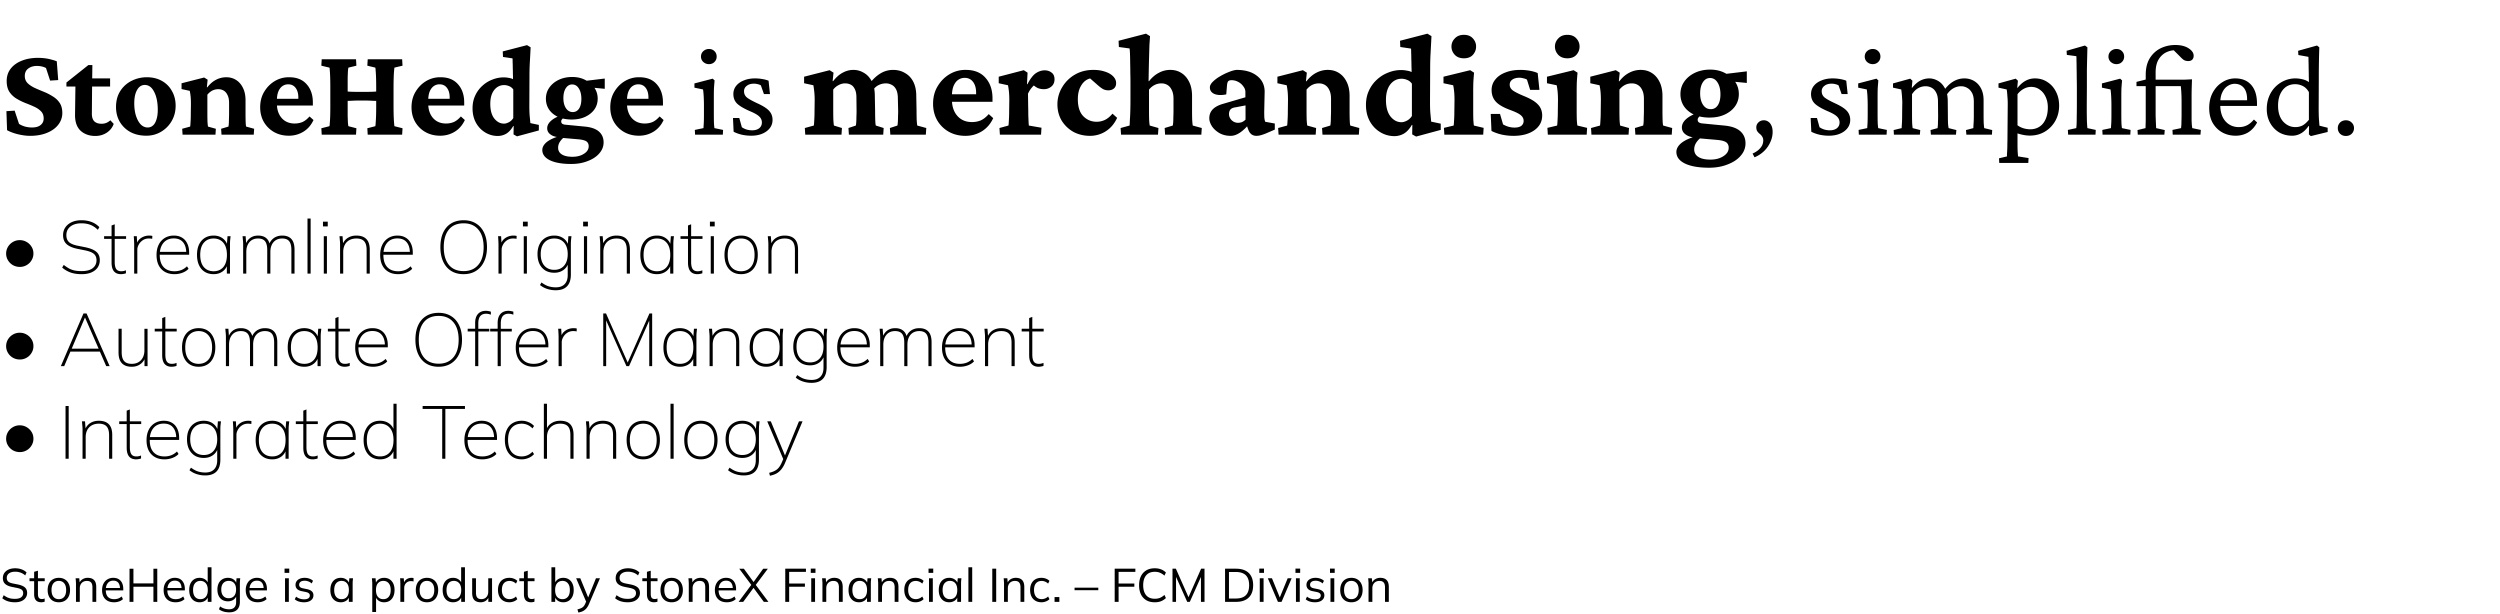 <svg width="594" height="146" viewBox="0 0 594 146" fill="none" xmlns="http://www.w3.org/2000/svg"><path d="M7.143 32.275c-.854 0-1.8-.122-2.839-.367-1.017-.244-1.892-.57-2.625-.976l-.153-4.518 1.954-.123 1.038 3.145c.407.264.885.478 1.435.64.57.143 1.109.215 1.618.215.915 0 1.607-.194 2.076-.58.488-.387.732-.906.732-1.557 0-.713-.213-1.282-.64-1.71-.408-.427-.947-.794-1.619-1.099a35.79 35.79 0 00-2.137-.885 14.95 14.95 0 01-2.137-1.069 5.438 5.438 0 01-1.648-1.617c-.407-.672-.61-1.517-.61-2.534 0-1.1.305-2.056.915-2.87.631-.834 1.506-1.475 2.626-1.923 1.14-.468 2.452-.702 3.938-.702.468 0 .966.03 1.495.091.55.062 1.079.163 1.588.306.508.122.956.264 1.343.427l.336 4.457-1.924.122-.976-2.991c-.631-.326-1.354-.489-2.168-.489-.834 0-1.526.214-2.076.641-.529.407-.793.987-.793 1.74 0 .672.213 1.231.64 1.68.428.427.978.803 1.65 1.129.67.305 1.383.61 2.136.915.774.306 1.496.672 2.168 1.1a5.144 5.144 0 011.678 1.556c.428.631.642 1.435.642 2.412a4.45 4.45 0 01-.977 2.808c-.631.814-1.527 1.456-2.687 1.924-1.14.468-2.472.702-3.999.702zm19.873-2.84c-.305.876-.865 1.578-1.679 2.107-.793.509-1.689.763-2.686.763-1.404 0-2.564-.407-3.48-1.22-.895-.835-1.343-2.077-1.343-3.725l.091-6.808h-2.137v-.946l5.22-4.152h.947l-.061 4.305-.061 7.235c0 .854.203 1.475.61 1.862.407.366.977.55 1.71.55a3.09 3.09 0 001.13-.214c.366-.163.681-.367.946-.611l.793.855zm-6.685-8.883V18.63h5.83v1.923h-5.83zm14.44 11.692c-1.425 0-2.677-.285-3.756-.854a6.568 6.568 0 01-2.533-2.412c-.61-1.038-.916-2.219-.916-3.541 0-1.506.346-2.788 1.038-3.847a6.747 6.747 0 012.717-2.411 7.999 7.999 0 013.571-.825c1.343 0 2.524.285 3.541.855a5.982 5.982 0 012.412 2.412c.59 1.017.885 2.188.885 3.51 0 1.344-.315 2.555-.946 3.633a6.948 6.948 0 01-2.503 2.534c-1.058.63-2.229.946-3.51.946zm.304-1.953c.51 0 .937-.163 1.283-.489.366-.326.64-.804.824-1.435.203-.63.305-1.384.305-2.259 0-1.75-.285-3.175-.855-4.274-.55-1.099-1.292-1.648-2.228-1.648-.774 0-1.384.397-1.832 1.19-.448.774-.671 1.832-.671 3.175 0 1.079.132 2.056.396 2.931.286.875.662 1.567 1.13 2.076.489.488 1.038.733 1.648.733zM43.38 32l-.092-1.404 1.893-.52c.02-.08.04-.264.061-.549.02-.285.04-.64.061-1.068.02-.448.03-.926.03-1.435l.031-2.32c0-.63-.02-1.18-.061-1.648-.04-.469-.112-.957-.214-1.466l-1.953-.427v-1.374l5.372-1.373.825.518-.184 1.801.092.031c.63-.814 1.323-1.414 2.076-1.801a5.173 5.173 0 012.442-.61c.875 0 1.648.213 2.32.64.692.428 1.241 1.059 1.648 1.893.407.814.611 1.801.611 2.961v3.145c0 .692.01 1.343.03 1.953.02.59.062.967.123 1.13l1.892.519L60.291 32h-7.662l-.092-1.404 1.74-.52c.04-.182.071-.437.091-.762.02-.346.031-.723.031-1.13.02-.407.03-.794.03-1.16V24.46c0-.774-.122-1.394-.366-1.862-.224-.489-.529-.845-.916-1.069-.366-.224-.793-.335-1.282-.335-.509 0-.987.111-1.434.335a3.72 3.72 0 00-1.16.977v4.488c0 .692.01 1.343.03 1.953.04.59.081.967.122 1.13l1.862.519L51.194 32h-7.815zm25.246.244c-1.323 0-2.504-.295-3.541-.885a6.528 6.528 0 01-2.412-2.412c-.57-1.017-.855-2.167-.855-3.45 0-1.424.326-2.665.977-3.724.651-1.078 1.496-1.923 2.534-2.533a6.447 6.447 0 013.388-.886c1.791 0 3.175.56 4.152 1.68.977 1.098 1.465 2.533 1.465 4.304v.732h-8.975v-1.587h5.983l-.457.733v-1.038c0-.957-.214-1.72-.641-2.29-.428-.57-1.018-.855-1.771-.855-.509 0-.967.143-1.374.428-.407.285-.732.722-.977 1.313-.223.57-.335 1.292-.335 2.167v.64c0 1.425.376 2.575 1.13 3.45.773.876 1.8 1.313 3.082 1.313.692 0 1.323-.122 1.893-.366.57-.265 1.12-.702 1.648-1.313l.947.855c-.57 1.221-1.374 2.147-2.412 2.778-1.038.63-2.188.946-3.45.946zM87.368 32l-.091-1.526 1.892-.489c.041-.101.072-.376.092-.824.04-.448.071-1.007.091-1.679.02-.672.031-1.404.031-2.198v-4.487a73.9 73.9 0 00-.03-2.229c-.02-.692-.051-1.252-.092-1.679-.02-.448-.051-.722-.092-.824l-1.892-.458.091-1.526h8.181l.092 1.526-1.923.458c-.02.102-.051.387-.092.855-.04.468-.071 1.048-.091 1.74-.02.692-.03 1.404-.03 2.137v4.487c0 .712.01 1.415.03 2.106.02.672.05 1.252.091 1.74.04.469.071.754.092.855l1.923.489L95.549 32h-8.18zM76.44 32l-.092-1.526 1.923-.489c.04-.101.071-.366.092-.793.04-.428.071-.977.091-1.649.02-.692.03-1.445.03-2.259v-4.487c0-.835-.01-1.598-.03-2.29-.02-.692-.05-1.252-.091-1.679-.02-.448-.051-.702-.092-.763l-1.923-.458.091-1.526h8.151l.092 1.526-1.893.458c-.04.102-.081.376-.122.824-.02.428-.04.987-.061 1.68v8.913c.02.672.04 1.231.061 1.679.04.448.081.723.122.824l1.893.489L84.59 32h-8.15zm5.464-7.998v-2.32a18.52 18.52 0 001.679.122c.651.02 1.455.03 2.412.03.956 0 1.75-.01 2.38-.03.632-.02 1.191-.061 1.68-.122v2.32c-.428-.02-.957-.04-1.588-.061-.63-.04-1.455-.061-2.472-.061-1.018 0-1.853.02-2.504.06-.63.021-1.16.042-1.587.062zm22.681 8.242c-1.322 0-2.503-.295-3.541-.885a6.532 6.532 0 01-2.411-2.412c-.57-1.017-.855-2.167-.855-3.45 0-1.424.325-2.665.977-3.724.651-1.078 1.496-1.923 2.533-2.533a6.45 6.45 0 013.389-.886c1.791 0 3.175.56 4.152 1.68.977 1.098 1.465 2.533 1.465 4.304v.732h-8.975v-1.587h5.983l-.458.733v-1.038c0-.957-.213-1.72-.641-2.29-.427-.57-1.017-.855-1.77-.855a2.34 2.34 0 00-1.374.428c-.407.285-.733.722-.977 1.313-.224.57-.336 1.292-.336 2.167v.64c0 1.425.377 2.575 1.13 3.45.773.876 1.801 1.313 3.083 1.313.692 0 1.323-.122 1.893-.366.57-.265 1.119-.702 1.648-1.313l.947.855c-.57 1.221-1.374 2.147-2.412 2.778-1.038.63-2.188.946-3.45.946zm18.256.153l-.825-.458.031-1.984-.092-.03c-.509.874-1.078 1.495-1.709 1.861a4.013 4.013 0 01-1.954.52 5.71 5.71 0 01-2.992-.825c-.915-.55-1.648-1.313-2.198-2.29-.549-.997-.824-2.146-.824-3.449 0-1.14.214-2.157.641-3.053a7.022 7.022 0 011.71-2.32 7.252 7.252 0 012.381-1.465 7.246 7.246 0 012.686-.519c.387 0 .784.04 1.191.122.407.061.743.163 1.007.305 0-.386-.01-.814-.03-1.282 0-.488-.011-.966-.031-1.435 0-.488-.01-.925-.03-1.312 0-.407-.011-.713-.031-.916l-2.259-.336-.061-1.313 5.77-1.495.854.519a431.747 431.747 0 01-.183 3.51 58.479 58.479 0 00-.091 3.358l-.031 7.082c0 .998.031 1.812.092 2.443.061.63.112 1.17.152 1.618l2.015.427v1.313l-5.189 1.404zm-3.084-3.022c.326 0 .692-.102 1.099-.306.428-.203.794-.539 1.099-1.007v-6.808c-.285-.386-.62-.65-1.007-.793a2.969 2.969 0 00-1.16-.244c-.957 0-1.75.396-2.381 1.19-.611.794-.916 1.883-.916 3.267 0 1.506.315 2.666.946 3.48.651.814 1.425 1.22 2.32 1.22zm15.966 9.585c-2.157 0-3.846-.295-5.068-.885-1.2-.59-1.801-1.404-1.801-2.442 0-.672.356-1.303 1.069-1.893.732-.57 1.719-1.028 2.961-1.374l1.313.122a4.265 4.265 0 00-1.16 1.191 2.577 2.577 0 00-.428 1.404c0 .692.285 1.221.855 1.588.59.386 1.445.58 2.564.58 1.099 0 2.015-.245 2.748-.733.732-.468 1.099-1.058 1.099-1.77 0-.51-.184-.896-.55-1.16-.366-.245-.997-.408-1.893-.489l-3.877-.336-.274-.152c-1.038 0-1.842-.204-2.412-.611-.57-.387-.855-.895-.855-1.526 0-.652.316-1.252.947-1.801.651-.57 1.536-1.018 2.656-1.344l.488.52a2.155 2.155 0 00-.55.488c-.142.163-.213.325-.213.488 0 .244.071.428.213.55.163.122.387.203.672.244l4.732.458c1.506.142 2.625.54 3.358 1.19.732.652 1.099 1.506 1.099 2.565 0 .956-.336 1.821-1.008 2.594-.651.774-1.567 1.384-2.747 1.832-1.16.468-2.473.702-3.938.702zm.122-10.562c-1.221 0-2.3-.204-3.236-.61-.916-.428-1.628-1.008-2.137-1.74-.509-.754-.763-1.619-.763-2.596 0-.997.275-1.882.824-2.655.55-.774 1.293-1.384 2.229-1.832.956-.448 2.025-.672 3.205-.672 1.16 0 2.188.234 3.083.703.916.447 1.639 1.058 2.168 1.831.529.773.793 1.649.793 2.625 0 .957-.264 1.812-.793 2.565-.529.732-1.252 1.312-2.168 1.74-.915.427-1.984.64-3.205.64zm.244-1.77c.631 0 1.13-.276 1.496-.825.366-.57.55-1.333.55-2.29 0-1.037-.204-1.872-.611-2.503-.387-.63-.916-.946-1.587-.946-.611 0-1.11.295-1.496.885-.387.59-.58 1.374-.58 2.35 0 .998.203 1.802.61 2.412.407.611.947.916 1.618.916zm7.601-5.526l-4.121-.397-.916-1.435 5.037-.61v2.442zm8.121 11.142c-1.323 0-2.504-.295-3.542-.885a6.53 6.53 0 01-2.411-2.412c-.57-1.017-.855-2.167-.855-3.45 0-1.424.326-2.665.977-3.724.651-1.078 1.496-1.923 2.534-2.533a6.444 6.444 0 013.388-.886c1.791 0 3.175.56 4.152 1.68.977 1.098 1.465 2.533 1.465 4.304v.732h-8.975v-1.587h5.984l-.458.733v-1.038c0-.957-.214-1.72-.641-2.29-.428-.57-1.018-.855-1.771-.855a2.34 2.34 0 00-1.374.428c-.407.285-.732.722-.977 1.313-.223.57-.335 1.292-.335 2.167v.64c0 1.425.376 2.575 1.129 3.45.773.876 1.801 1.313 3.083 1.313.692 0 1.323-.122 1.893-.366.57-.265 1.119-.702 1.648-1.313l.947.855c-.57 1.221-1.374 2.147-2.412 2.778-1.038.63-2.188.946-3.449.946zm13.34-.244l-.061-1.13 2.045-.427a1.97 1.97 0 00.031-.427c.02-.204.04-.53.061-.977.02-.448.03-1.069.03-1.862v-2.015c0-.834-.02-1.598-.061-2.29a17.463 17.463 0 00-.152-1.617l-2.046-.428V19.82l4.335-1.13.458.428c-.061.63-.112 1.251-.153 1.862-.02.61-.03 1.323-.03 2.137v3.846c0 .936.01 1.71.03 2.32.041.61.082.997.122 1.16l2.046.427-.061 1.13h-6.594zm3.297-16.76c-.509 0-.957-.172-1.343-.518a1.691 1.691 0 01-.55-1.282c0-.51.183-.937.55-1.282a1.951 1.951 0 011.343-.52c.529 0 .967.174 1.312.52.346.345.519.773.519 1.282 0 .508-.173.936-.519 1.282-.345.346-.783.519-1.312.519zm10.043 17.004c-.753 0-1.506-.081-2.259-.244-.753-.183-1.394-.417-1.923-.702l-.153-3.266h1.496l.611 2.197c.712.489 1.526.733 2.442.733.692 0 1.251-.163 1.679-.488.427-.346.641-.804.641-1.374 0-.53-.193-.987-.58-1.374-.387-.407-1.14-.844-2.259-1.312-1.445-.631-2.463-1.232-3.053-1.802-.59-.59-.885-1.343-.885-2.258 0-.733.214-1.374.641-1.924.448-.57 1.058-1.007 1.832-1.312.773-.326 1.668-.489 2.686-.489.57 0 1.15.051 1.74.153.59.102 1.079.234 1.465.397l.336 3.175h-1.435l-.732-2.076a2.397 2.397 0 00-.733-.275 3.32 3.32 0 00-.916-.122c-.712 0-1.282.173-1.709.519a1.534 1.534 0 00-.641 1.282c0 .61.234 1.109.702 1.496.468.366 1.292.824 2.472 1.373 1.344.611 2.28 1.211 2.809 1.802.529.59.794 1.302.794 2.136 0 1.1-.479 2.005-1.435 2.717-.957.692-2.168 1.038-3.633 1.038zM191.33 32l-.104-1.584 2.135-.585c.023-.092.046-.299.069-.62.023-.344.046-.758.069-1.24.023-.482.034-1.01.034-1.584l.035-2.582c0-.46-.012-.872-.035-1.24a20.514 20.514 0 00-.275-2.307l-2.204-.482v-1.55l6.06-1.549.93.586-.207 1.997.104.034c.734-.941 1.503-1.618 2.307-2.031a5.196 5.196 0 012.513-.655c.896 0 1.722.23 2.48.689.78.436 1.411 1.113 1.893 2.032.483.895.724 2.054.724 3.477l.068 3.547c0 .757.012 1.48.035 2.17.023.688.069 1.124.138 1.308l1.859.585-.103 1.584h-8.161l-.103-1.584 1.756-.585c.046-.207.08-.494.103-.861.023-.39.035-.815.035-1.274.022-.46.034-.895.034-1.309l-.034-3.236c0-.827-.127-1.481-.379-1.963-.23-.505-.551-.86-.964-1.067-.391-.207-.85-.31-1.378-.31-.505 0-1.01.137-1.515.413a3.576 3.576 0 00-1.274 1.067v5.062c0 .757.012 1.48.035 2.17.046.688.091 1.124.137 1.308l1.894.585-.103 1.584h-8.608zm20.212 0l-.103-1.584 1.79-.585c.046-.207.08-.494.103-.861.023-.39.035-.815.035-1.274.023-.46.034-.895.034-1.309l-.069-2.926c0-.896-.126-1.607-.378-2.135-.253-.528-.597-.907-1.033-1.137a2.837 2.837 0 00-1.447-.378c-.573 0-1.124.126-1.652.378-.505.23-.93.586-1.274 1.068l-.999-1.309c.826-1.102 1.699-1.928 2.617-2.479a5.718 5.718 0 013.03-.86c1.079 0 2.032.252 2.858.757.849.482 1.504 1.182 1.963 2.1.459.918.688 2.02.688 3.306l.069 3.581c0 .757.012 1.48.035 2.17.046.688.092 1.124.137 1.308l2.135.585-.103 1.584h-8.436zm17.836.276c-1.492 0-2.823-.333-3.994-1a7.363 7.363 0 01-2.72-2.72c-.643-1.147-.964-2.444-.964-3.89 0-1.607.367-3.007 1.102-4.201.734-1.217 1.687-2.17 2.858-2.858a7.267 7.267 0 013.822-.999c2.02 0 3.581.632 4.683 1.894 1.101 1.24 1.652 2.858 1.652 4.855v.827h-10.123v-1.79h6.749l-.517.826v-1.171c0-1.08-.241-1.94-.723-2.583-.482-.642-1.148-.964-1.997-.964-.574 0-1.09.16-1.549.482-.459.322-.827.815-1.102 1.48-.253.644-.379 1.459-.379 2.446v.723c0 1.607.425 2.904 1.274 3.89.872.988 2.032 1.481 3.478 1.481.78 0 1.492-.137 2.135-.413.642-.298 1.262-.792 1.859-1.48l1.067.964c-.642 1.377-1.549 2.421-2.72 3.133-1.17.712-2.467 1.068-3.891 1.068zm8.195-.276l-.103-1.584 2.135-.585c.023-.092.046-.299.069-.62.023-.344.046-.758.069-1.24.023-.505.034-1.033.034-1.584l.035-2.582c0-.689-.023-1.297-.069-1.825a16.521 16.521 0 00-.241-1.722l-2.204-.482v-1.55l5.957-1.549.895.586-.138 2.72.104.034c.665-1.285 1.331-2.158 1.997-2.617.689-.459 1.389-.688 2.1-.688.62 0 1.16.172 1.619.516.482.345.723.884.723 1.618 0 .735-.253 1.309-.758 1.722a2.69 2.69 0 01-1.756.62 3.789 3.789 0 01-1.481-.275c-.436-.207-.918-.563-1.446-1.068l.964.103a5.592 5.592 0 00-.998.965c-.322.39-.597.837-.827 1.342l.035 2.72c.023.85.034 1.619.034 2.308.023.665.046 1.228.069 1.687.023.436.046.723.069.86l2.996.517-.104 1.653h-9.779zm21.418.276c-1.446 0-2.755-.31-3.926-.93a7.727 7.727 0 01-2.789-2.652c-.688-1.147-1.033-2.444-1.033-3.89a7.77 7.77 0 011.102-4.03 8.345 8.345 0 013.03-3.03c1.286-.757 2.767-1.136 4.442-1.136 1.01 0 1.917.138 2.72.413.804.253 1.447.62 1.929 1.102.482.482.723 1.022.723 1.619 0 .574-.184 1.01-.551 1.308-.344.276-.769.413-1.274.413-.436 0-.827-.08-1.171-.24-.321-.161-.7-.425-1.136-.793l-2.514-2.203 1.756.413c-.665-.16-1.331-.069-1.997.275-.643.345-1.171.919-1.584 1.722-.413.78-.62 1.768-.62 2.961 0 1.768.425 3.1 1.275 3.995.872.895 1.939 1.342 3.202 1.342.643 0 1.274-.137 1.894-.413.642-.298 1.262-.803 1.859-1.515l1.102.999c-.643 1.4-1.55 2.468-2.72 3.202a6.931 6.931 0 01-3.719 1.068zM266.36 32l-.104-1.584 2.135-.585c.023-.253.046-.689.069-1.309.046-.642.08-1.377.103-2.203.023-.827.035-1.63.035-2.41v-4.34c0-.78-.012-1.56-.035-2.34 0-.804-.011-1.562-.034-2.273 0-.735-.012-1.4-.035-1.998a17.615 17.615 0 00-.103-1.446l-2.548-.344-.069-1.48L272.282 8l.964.585c-.046.712-.092 1.4-.138 2.066a497.847 497.847 0 00-.137 4.924c-.023 1.01-.046 2.239-.069 3.685l.103.034c.712-.895 1.492-1.56 2.342-1.997a5.633 5.633 0 012.72-.689c.987 0 1.859.241 2.617.723.78.483 1.4 1.194 1.859 2.135.459.918.689 2.032.689 3.34v3.547c0 .78.011 1.515.034 2.204.046.665.092 1.09.138 1.274l2.135.585-.103 1.584h-8.609l-.103-1.584 1.928-.585a5.85 5.85 0 00.104-.861c.022-.39.034-.815.034-1.274.023-.46.034-.895.034-1.309v-2.892c0-.872-.137-1.573-.413-2.1-.252-.551-.597-.953-1.033-1.206-.413-.252-.895-.378-1.446-.378-.551 0-1.079.126-1.584.378-.505.253-.953.62-1.343 1.102v5.062c0 .85.012 1.595.035 2.238.046.643.091 1.056.137 1.24l2.066.585L275.14 32h-8.78zm26.066.276c-1.056 0-1.975-.23-2.755-.69-.758-.458-1.343-1.01-1.756-1.652-.39-.643-.586-1.251-.586-1.825 0-.826.253-1.515.758-2.066.528-.574 1.331-1.021 2.41-1.343l5.406-1.584v-1.24c0-.481-.16-.93-.482-1.342a3.401 3.401 0 00-1.205-1.068 3.326 3.326 0 00-1.618-.413c-.368 0-.632.092-.792.276-.138.16-.23.493-.276.998l-.172 2.1c-1.148.23-2.089.196-2.823-.103-.712-.321-1.068-.838-1.068-1.55 0-.435.23-.883.689-1.342a8.31 8.31 0 011.687-1.274 13.722 13.722 0 012.1-1.033c.712-.299 1.332-.47 1.86-.517 2.043 0 3.661.47 4.855 1.412 1.194.918 1.802 2.158 1.825 3.719l-.103 4.786c0 .643.011 1.148.034 1.515.046.367.115.666.207.895l2.272.414v1.446l-2.238.964c-.413.16-.792.287-1.136.379a3.87 3.87 0 01-.999.138c-.895 0-1.526-.46-1.894-1.378l-.585-1.584.723.172c-.712.873-1.446 1.561-2.204 2.066-.734.482-1.446.724-2.134.724zm1.756-3.1c.321 0 .631-.057.929-.172.299-.137.574-.332.827-.585v-3.375l-2.342.448c-.574.069-.987.241-1.239.517-.23.275-.345.642-.345 1.101 0 .529.207 1.01.62 1.447.436.413.953.62 1.55.62zM303.788 32l-.103-1.584 2.135-.585c.023-.092.046-.299.069-.62.023-.321.046-.723.069-1.205a35.7 35.7 0 00.034-1.619l.035-2.617c0-.711-.023-1.331-.069-1.859a15.085 15.085 0 00-.241-1.653l-2.204-.482v-1.55l6.06-1.549.93.586-.207 2.031.104.035c.711-.919 1.492-1.596 2.341-2.032a5.835 5.835 0 012.755-.689c.987 0 1.859.241 2.617.723.78.483 1.4 1.194 1.859 2.135.459.918.689 2.032.689 3.34v3.547c0 .78.011 1.515.034 2.204.023.665.069 1.09.138 1.274l2.135.585-.104 1.584h-8.642l-.104-1.584 1.963-.585c.046-.207.08-.494.103-.861.023-.39.035-.815.035-1.274.023-.46.034-.895.034-1.309v-2.892c0-.872-.137-1.573-.413-2.1-.252-.551-.597-.953-1.033-1.206-.413-.252-.895-.378-1.446-.378-.574 0-1.113.126-1.618.378-.483.253-.919.62-1.309 1.102v5.062c0 .78.012 1.515.035 2.204.045.665.091 1.09.137 1.274l2.101.585-.104 1.584h-8.815zm32.678.448l-.93-.517.034-2.238-.103-.035c-.574.988-1.217 1.688-1.928 2.101a4.528 4.528 0 01-2.204.585 6.437 6.437 0 01-3.374-.93c-1.033-.62-1.86-1.48-2.48-2.582-.619-1.125-.929-2.422-.929-3.89 0-1.286.241-2.434.723-3.444a7.926 7.926 0 011.928-2.617 8.19 8.19 0 012.686-1.653 8.175 8.175 0 013.03-.585c.436 0 .884.046 1.343.137.459.07.838.184 1.136.345a33.4 33.4 0 00-.034-1.446c0-.551-.012-1.09-.035-1.619 0-.55-.011-1.044-.034-1.48 0-.46-.012-.804-.035-1.033l-2.548-.38-.068-1.48L339.151 8l.965.585a484.979 484.979 0 01-.207 3.96 65.779 65.779 0 00-.103 3.788l-.035 7.988c0 1.125.035 2.043.103 2.755.069.712.127 1.32.173 1.825l2.272.482v1.48l-5.853 1.585zm-3.478-3.41c.367 0 .78-.114 1.239-.344.483-.23.896-.608 1.24-1.136V19.88c-.321-.437-.7-.735-1.136-.896a3.352 3.352 0 00-1.309-.275c-1.079 0-1.974.447-2.686 1.343-.688.895-1.033 2.123-1.033 3.684 0 1.699.356 3.007 1.068 3.925.735.919 1.607 1.378 2.617 1.378zM343.18 32l-.103-1.618 2.307-.551c.023-.092.046-.299.069-.62.023-.344.046-.758.069-1.24.022-.482.034-1.01.034-1.584l.034-2.582c0-.689-.023-1.309-.068-1.86a14.9 14.9 0 00-.242-1.687l-2.307-.482v-1.55l6.336-1.549.93.586c-.069.734-.126 1.48-.172 2.238a81.115 81.115 0 00-.035 2.513v4.339c0 .757.012 1.48.035 2.17.046.688.092 1.124.137 1.308l2.307.55-.103 1.619h-9.228zm4.649-18.146c-.919 0-1.642-.276-2.17-.827-.528-.574-.792-1.228-.792-1.962 0-.735.264-1.378.792-1.929.528-.574 1.251-.86 2.17-.86.918 0 1.629.286 2.134.86.505.551.758 1.194.758 1.929 0 .734-.253 1.388-.758 1.962-.505.551-1.216.827-2.134.827zm11.776 18.422a13.29 13.29 0 01-2.858-.31c-.941-.23-1.733-.517-2.376-.861l-.172-4.029h2.203l.724 2.48c.872.504 1.779.757 2.72.757.711 0 1.251-.138 1.618-.413.367-.299.551-.69.551-1.171 0-.505-.207-.941-.62-1.309-.39-.367-1.205-.78-2.444-1.24-1.699-.619-2.881-1.296-3.547-2.03-.666-.735-.999-1.654-.999-2.755 0-.942.287-1.768.861-2.48.574-.734 1.377-1.297 2.41-1.687 1.033-.413 2.227-.62 3.582-.62.734 0 1.48.07 2.238.207.757.138 1.377.321 1.859.55l.413 3.995h-2.203l-.758-2.445a2.694 2.694 0 00-.861-.31 3.378 3.378 0 00-.93-.137c-.688 0-1.251.149-1.687.447-.413.299-.62.7-.62 1.206 0 .55.253 1.01.758 1.377s1.423.826 2.755 1.377c1.515.62 2.594 1.286 3.236 1.997.643.689.965 1.55.965 2.583 0 1.446-.632 2.617-1.894 3.512-1.263.872-2.904 1.309-4.924 1.309zm8.16-.276l-.103-1.618 2.307-.551c.023-.092.046-.299.069-.62.023-.344.046-.758.069-1.24.023-.482.034-1.01.034-1.584l.035-2.582c0-.689-.023-1.309-.069-1.86a14.893 14.893 0 00-.241-1.687l-2.307-.482v-1.55l6.336-1.549.929.586c-.069.734-.126 1.48-.172 2.238a81.372 81.372 0 00-.034 2.513v4.339c0 .757.011 1.48.034 2.17.046.688.092 1.124.138 1.308l2.307.55-.103 1.619h-9.229zm4.649-18.146c-.918 0-1.641-.276-2.169-.827-.528-.574-.792-1.228-.792-1.962 0-.735.264-1.378.792-1.929.528-.574 1.251-.86 2.169-.86.918 0 1.63.286 2.135.86.505.551.757 1.194.757 1.929 0 .734-.252 1.388-.757 1.962-.505.551-1.217.827-2.135.827zM378.13 32l-.103-1.584 2.134-.585c.023-.092.046-.299.069-.62.023-.321.046-.723.069-1.205a35.64 35.64 0 00.035-1.619l.034-2.617c0-.711-.023-1.331-.069-1.859a15.085 15.085 0 00-.241-1.653l-2.204-.482v-1.55l6.061-1.549.929.586-.206 2.031.103.035c.712-.919 1.492-1.596 2.341-2.032a5.838 5.838 0 012.755-.689c.987 0 1.86.241 2.617.723.781.483 1.4 1.194 1.859 2.135.46.918.689 2.032.689 3.34v3.547c0 .78.012 1.515.035 2.204.022.665.068 1.09.137 1.274l2.135.585-.103 1.584h-8.643l-.103-1.584 1.962-.585a5.85 5.85 0 00.104-.861c.023-.39.034-.815.034-1.274.023-.46.035-.895.035-1.309v-2.892c0-.872-.138-1.573-.414-2.1-.252-.551-.596-.953-1.033-1.206-.413-.252-.895-.378-1.446-.378-.574 0-1.113.126-1.618.378-.482.253-.918.62-1.309 1.102v5.062c0 .78.012 1.515.035 2.204.046.665.092 1.09.138 1.274l2.1.585-.103 1.584h-8.815zm27.925 7.85c-2.433 0-4.338-.332-5.716-.998-1.354-.665-2.031-1.584-2.031-2.754 0-.758.401-1.47 1.205-2.135.826-.643 1.94-1.16 3.34-1.55l1.48.138a4.84 4.84 0 00-1.308 1.343 2.91 2.91 0 00-.482 1.584c0 .78.321 1.377.964 1.79.666.436 1.63.654 2.892.654 1.24 0 2.273-.275 3.099-.826.827-.528 1.24-1.194 1.24-1.997 0-.574-.207-1.01-.62-1.308-.413-.276-1.125-.46-2.135-.551l-4.373-.38-.31-.171c-1.17 0-2.077-.23-2.72-.689-.643-.436-.964-1.01-.964-1.722 0-.734.356-1.411 1.068-2.031.734-.643 1.733-1.148 2.995-1.515l.551.585c-.252.16-.459.344-.62.551-.16.184-.241.367-.241.55 0 .276.081.483.241.62.184.139.437.23.758.276l5.337.517c1.699.16 2.961.608 3.788 1.343.826.734 1.239 1.698 1.239 2.892 0 1.079-.378 2.054-1.136 2.927-.735.872-1.768 1.56-3.099 2.066-1.308.528-2.789.792-4.442.792zm.138-11.913c-1.377 0-2.594-.23-3.65-.689-1.033-.482-1.836-1.136-2.41-1.963-.574-.849-.861-1.824-.861-2.926 0-1.125.31-2.124.929-2.996.62-.872 1.458-1.561 2.514-2.066 1.079-.505 2.284-.758 3.616-.758 1.308 0 2.467.264 3.477.792 1.033.506 1.848 1.194 2.445 2.066.597.873.895 1.86.895 2.962 0 1.079-.298 2.043-.895 2.892-.597.826-1.412 1.48-2.445 1.963-1.033.482-2.238.723-3.615.723zm.275-1.997c.712 0 1.274-.31 1.688-.93.413-.643.619-1.504.619-2.582 0-1.171-.229-2.112-.688-2.824-.436-.712-1.033-1.067-1.791-1.067-.689 0-1.251.332-1.687.998-.436.666-.654 1.55-.654 2.651 0 1.125.229 2.032.688 2.72.459.69 1.068 1.034 1.825 1.034zm8.574-6.233l-4.648-.447-1.033-1.619 5.681-.688v2.754zm1.829 17.666l-.458-.886c.815-.366 1.435-.814 1.863-1.343.447-.508.671-1.109.671-1.8 0-.306-.061-.56-.183-.764a2.104 2.104 0 00-.397-.55l-.488-.427a2.83 2.83 0 01-.428-.55c-.101-.223-.152-.498-.152-.824 0-.427.163-.803.488-1.13.346-.345.784-.518 1.313-.518.366 0 .702.102 1.007.305.326.204.58.509.763.916.204.407.306.926.306 1.557 0 .814-.183 1.618-.55 2.412a6.656 6.656 0 01-1.496 2.136 6.97 6.97 0 01-2.259 1.466zm17.675-5.129c-.753 0-1.506-.081-2.259-.244-.753-.183-1.394-.417-1.923-.702l-.152-3.266h1.495l.611 2.197c.712.489 1.526.733 2.442.733.692 0 1.252-.163 1.679-.488.428-.346.641-.804.641-1.374 0-.53-.193-.987-.58-1.374-.386-.407-1.139-.844-2.259-1.312-1.445-.631-2.462-1.232-3.052-1.802-.591-.59-.886-1.343-.886-2.258 0-.733.214-1.374.641-1.924.448-.57 1.059-1.007 1.832-1.312.773-.326 1.669-.489 2.686-.489.57 0 1.15.051 1.74.153.591.102 1.079.234 1.466.397l.335 3.175h-1.434l-.733-2.076a2.397 2.397 0 00-.733-.275 3.318 3.318 0 00-.915-.122c-.713 0-1.283.173-1.71.519-.427.325-.641.753-.641 1.282 0 .61.234 1.109.702 1.496.468.366 1.292.824 2.473 1.373 1.343.611 2.279 1.211 2.808 1.802.529.59.794 1.302.794 2.136 0 1.1-.478 2.005-1.435 2.717-.956.692-2.167 1.038-3.633 1.038zm7.113-.244l-.061-1.13 2.046-.427c.02-.081.03-.224.03-.427.02-.204.041-.53.061-.977.02-.448.031-1.069.031-1.862v-2.015c0-.834-.021-1.598-.061-2.29a17.755 17.755 0 00-.153-1.617l-2.045-.428V19.82l4.334-1.13.458.428c-.061.63-.112 1.251-.152 1.862-.021.61-.031 1.323-.031 2.137v3.846c0 .936.01 1.71.031 2.32.04.61.081.997.122 1.16l2.045.427-.061 1.13h-6.594zm3.297-16.76c-.509 0-.956-.172-1.343-.518a1.694 1.694 0 01-.549-1.282c0-.51.183-.937.549-1.282a1.953 1.953 0 011.343-.52c.529 0 .967.174 1.313.52.346.345.519.773.519 1.282 0 .508-.173.936-.519 1.282-.346.346-.784.519-1.313.519zM449.993 32l-.061-1.099 1.893-.458c.02-.142.03-.326.03-.55.021-.223.041-.549.061-.976a37.54 37.54 0 00.031-1.74l.03-2.381a9.35 9.35 0 00-.03-1.313c-.02-.448-.051-.865-.092-1.252-.04-.407-.081-.732-.122-.977l-1.954-.427V19.82l4.091-1.13.519.489-.153 1.648.092.03c.631-.793 1.282-1.363 1.954-1.709a4.665 4.665 0 012.106-.519c.712 0 1.404.194 2.076.58.671.387 1.221.977 1.648 1.77.448.794.672 1.812.672 3.053l.03 3.236c0 .733.011 1.394.031 1.985.041.57.092.966.153 1.19l1.831.458-.091 1.099h-5.953l-.092-1.099 1.679-.458a11.037 11.037 0 00.092-1.526c.02-.387.03-.865.03-1.435l-.03-3.358c0-.875-.143-1.577-.427-2.106-.265-.53-.621-.916-1.069-1.16a2.951 2.951 0 00-1.435-.367c-.631 0-1.221.153-1.77.458-.55.305-1.038.784-1.466 1.435v4.58c0 .935.011 1.698.031 2.289.041.57.081.966.122 1.19l1.801.458L456.16 32h-6.167zm17.217 0l-.091-1.099 1.74-.458c.02-.163.03-.366.03-.61a27.27 27.27 0 00.092-2.35v-3.328c0-.896-.153-1.608-.458-2.137-.305-.53-.692-.916-1.16-1.16a2.838 2.838 0 00-1.374-.367c-.692 0-1.333.173-1.923.52-.59.345-1.119.874-1.587 1.587l-.58-1.13c.712-.977 1.465-1.689 2.259-2.137a5.067 5.067 0 012.564-.702c.855 0 1.628.204 2.32.61.692.408 1.241.998 1.648 1.771.407.774.611 1.71.611 2.809v3.45c0 .732.01 1.393.03 1.984.041.57.082.966.123 1.19l1.892.458-.061 1.099h-6.075zm7.815 6.716l-.061-1.099 1.893-.458v-.55a30.482 30.482 0 00.091-2.442c.021-.57.031-1.23.031-1.984l.061-7.54c0-.61-.031-1.231-.092-1.862a17.16 17.16 0 00-.152-1.526l-1.954-.428V19.82l4.091-1.13.519.489-.153 1.679h.092c.569-.733 1.19-1.282 1.862-1.649a4.496 4.496 0 012.228-.58c1.12 0 2.107.285 2.961.855.875.55 1.557 1.313 2.046 2.29.508.956.763 2.065.763 3.327 0 1.343-.305 2.554-.916 3.633a6.885 6.885 0 01-2.503 2.564c-1.038.61-2.219.916-3.541.916-.489 0-.998-.051-1.527-.153a9.981 9.981 0 01-1.404-.366v2.29c0 .773.01 1.424.031 1.953l.091 1.221 2.503.397-.061 1.16h-6.899zm7.357-7.998c.814 0 1.527-.194 2.137-.58.631-.387 1.119-.957 1.465-1.71.367-.753.56-1.669.58-2.747.021-.977-.142-1.842-.488-2.595-.326-.753-.794-1.343-1.404-1.77-.59-.448-1.272-.672-2.046-.672-.63 0-1.221.153-1.77.458-.55.285-1.048.712-1.496 1.282v7.387c.407.306.875.54 1.404.703a5.474 5.474 0 001.618.244zM491.388 32l-.061-1.13 1.984-.427c.041-.203.071-.54.091-1.007.021-.468.031-1.09.031-1.862.02-.774.031-1.72.031-2.84V20.92c0-.774-.011-1.567-.031-2.381 0-.814-.01-1.578-.031-2.29 0-.733-.01-1.353-.03-1.862 0-.53-.01-.875-.031-1.038l-2.259-.305-.061-.977 4.366-1.252.58.428-.061 2.564c-.021.855-.041 1.801-.061 2.839V20.4l-.031 4.915c0 1.2.01 2.29.031 3.266.04.957.081 1.577.122 1.862l1.984.427-.061 1.13h-6.502zm8.181 0l-.061-1.13 2.045-.427a1.97 1.97 0 00.031-.427c.02-.204.04-.53.061-.977.02-.448.03-1.069.03-1.862v-2.015c0-.834-.02-1.598-.061-2.29a17.463 17.463 0 00-.152-1.617l-2.046-.428V19.82l4.335-1.13.458.428c-.061.63-.112 1.251-.153 1.862-.02.61-.03 1.323-.03 2.137v3.846c0 .936.01 1.71.03 2.32.041.61.082.997.123 1.16l2.045.427-.061 1.13h-6.594zm3.297-16.76c-.509 0-.957-.172-1.343-.518a1.691 1.691 0 01-.55-1.282c0-.51.183-.937.55-1.282a1.951 1.951 0 011.343-.52c.529 0 .967.174 1.313.52.345.345.518.773.518 1.282 0 .508-.173.936-.518 1.282-.346.346-.784.519-1.313.519zM507.933 32l-.061-1.099 1.893-.458c.02-.224.03-.509.03-.855.021-.346.031-.814.031-1.404V17.775c0-1.568.315-2.87.946-3.908.652-1.058 1.506-1.852 2.565-2.381 1.078-.53 2.248-.794 3.51-.794 1.323 0 2.381.265 3.175.794.794.509 1.191 1.099 1.191 1.77 0 .387-.112.692-.336.916-.224.224-.54.336-.947.336-.325 0-.63-.061-.915-.183-.265-.143-.58-.407-.947-.794l-2.015-2.015 1.71.52c-.957-.184-1.862-.102-2.717.244-.855.325-1.547.895-2.076 1.71-.529.813-.793 1.882-.793 3.204V27.513a203.436 203.436 0 00.122 2.93l2.045.458-.092 1.099h-6.319zm8.304 0l-.061-1.13 2.045-.427c.02-.183.041-.397.061-.64.02-.265.03-.601.03-1.008.021-.407.031-.947.031-1.618V24.49c0-1.078-.02-1.923-.061-2.533-.041-.631-.081-1.13-.122-1.496h-10.532v-1.008l2.198-.55 1.587.032h6.991c.387 0 .784-.01 1.191-.031.427-.02.834-.04 1.221-.061l-.061 1.923a72.92 72.92 0 00-.031 2.35v5.465c.02.468.041.855.061 1.16.041.305.071.54.092.702l2.045.427-.092 1.13h-6.593zm14.958.244c-1.18 0-2.249-.264-3.205-.793-.937-.53-1.69-1.283-2.259-2.26-.55-.997-.825-2.167-.825-3.51 0-1.445.295-2.697.886-3.755.59-1.058 1.363-1.872 2.32-2.442a5.563 5.563 0 013.083-.855c1.587.02 2.829.55 3.724 1.588.896 1.038 1.343 2.503 1.343 4.396v.549h-9.371v-1.343h7.357l-.336.397v-.641c0-1.18-.265-2.087-.794-2.717-.529-.631-1.252-.947-2.167-.947-.57 0-1.12.173-1.649.52-.529.325-.956.834-1.282 1.526-.326.671-.488 1.526-.488 2.564v.366c0 1.669.407 2.971 1.221 3.908.834.936 1.903 1.404 3.205 1.404.712 0 1.353-.143 1.923-.428.57-.284 1.12-.742 1.649-1.373l.763.702c-.57 1.058-1.292 1.852-2.168 2.381-.875.509-1.851.763-2.93.763zm17.858.092l-.458-.397.031-1.984-.092-.03c-.61.854-1.241 1.454-1.892 1.8a4.13 4.13 0 01-2.015.52c-1.16 0-2.198-.265-3.114-.794a6.01 6.01 0 01-2.137-2.26c-.529-.956-.794-2.055-.794-3.296 0-1.079.184-2.066.55-2.962a6.867 6.867 0 013.694-3.785 6.413 6.413 0 012.533-.519c.57 0 1.15.071 1.74.214.591.142 1.089.366 1.496.672 0-.367-.01-.845-.03-1.435 0-.59-.01-1.201-.031-1.832 0-.651-.01-1.221-.03-1.71 0-.508-.011-.854-.031-1.037l-2.381-.428-.061-1.007 4.487-1.252.55.428a218.308 218.308 0 00-.122 7.357l-.031 7.02c0 1.039.021 1.934.061 2.687.061.733.102 1.252.122 1.557l1.954.489v1.007l-3.999.977zm-3.663-2.137c.59 0 1.14-.122 1.648-.366.509-.265 1.028-.723 1.557-1.374v-6.563c-.386-.692-.875-1.18-1.465-1.466a4.04 4.04 0 00-1.771-.427c-1.282 0-2.289.478-3.022 1.435-.712.936-1.068 2.157-1.068 3.663 0 1.608.397 2.86 1.19 3.755.814.895 1.791 1.343 2.931 1.343zm11.997 2.106c-.549 0-1.007-.173-1.374-.519a1.828 1.828 0 01-.549-1.343c0-.366.081-.682.244-.946.163-.285.387-.509.672-.672a2.106 2.106 0 011.007-.244c.55 0 1.007.183 1.374.55.366.345.549.783.549 1.312 0 .53-.183.977-.549 1.343-.367.346-.824.52-1.374.52zM4.709 63.418c-.58 0-1.12-.136-1.617-.408a3.273 3.273 0 01-1.19-1.155 3.045 3.045 0 01-.445-1.617c0-.545.136-1.06.409-1.547.284-.485.67-.876 1.155-1.172a3.142 3.142 0 011.688-.462c.58 0 1.114.142 1.6.426a3.22 3.22 0 011.172 1.12c.308.474.462 1.018.462 1.634 0 .581-.148 1.114-.444 1.6-.284.486-.675.87-1.173 1.155a3.141 3.141 0 01-1.617.426zm14.701 1.724c-1.006 0-1.883-.13-2.63-.39a6.44 6.44 0 01-2.008-1.174l.374-.64c.438.344.858.628 1.261.854.403.213.841.373 1.315.48a8.783 8.783 0 001.67.142c1.162 0 2.038-.231 2.63-.694.605-.473.907-1.101.907-1.883 0-.664-.213-1.173-.64-1.528-.414-.356-1.131-.634-2.15-.836l-1.76-.355c-1.148-.237-2.001-.61-2.558-1.12-.557-.509-.835-1.214-.835-2.114 0-.711.183-1.333.55-1.866.368-.533.877-.948 1.529-1.244.651-.296 1.41-.444 2.274-.444.877 0 1.677.136 2.4.409a4.974 4.974 0 011.865 1.226l-.355.64c-.58-.557-1.179-.954-1.795-1.191-.616-.237-1.32-.356-2.115-.356-1.09 0-1.96.255-2.612.764-.64.51-.96 1.197-.96 2.062 0 .699.208 1.244.623 1.635.414.379 1.084.663 2.008.853l1.777.355c1.232.249 2.126.61 2.683 1.084.569.462.853 1.131.853 2.008 0 .652-.172 1.232-.515 1.742-.344.497-.841.888-1.493 1.172-.64.273-1.404.41-2.293.41zm9.339 0c-.723 0-1.28-.225-1.67-.675-.38-.462-.57-1.161-.57-2.097v-5.615h-1.776v-.64h1.777v-2.541l.746-.285v2.826h2.701v.64h-2.701v5.455c0 .782.118 1.35.355 1.706.25.355.646.533 1.191.533.237 0 .45-.024.64-.071.19-.047.35-.1.48-.16v.71c-.13.06-.309.108-.534.143a2.94 2.94 0 01-.64.071zM31.88 65v-6.86c0-.331-.012-.669-.035-1.012a13.993 13.993 0 00-.072-1.013h.73l.106 1.937-.16.018c.118-.474.332-.865.64-1.173.32-.308.68-.54 1.084-.693a3.506 3.506 0 011.226-.231c.142 0 .278.006.408.017.143.012.273.036.391.072l-.035.693a1.907 1.907 0 00-.391-.072 4.713 4.713 0 00-.427-.017c-.545 0-1.024.142-1.439.426a2.904 2.904 0 00-.942 1.03c-.225.404-.337.8-.337 1.191V65h-.747zm9.58.142c-1.304 0-2.34-.397-3.11-1.19-.77-.806-1.156-1.926-1.156-3.359 0-.948.172-1.765.516-2.452a3.853 3.853 0 011.44-1.6c.627-.379 1.344-.568 2.15-.568.77 0 1.421.166 1.954.497.545.32.96.788 1.244 1.404.296.604.444 1.327.444 2.168v.48h-7.268v-.675h6.877l-.302.23c0-1.066-.248-1.9-.746-2.505-.498-.616-1.238-.924-2.221-.924-1.043 0-1.86.355-2.453 1.066-.58.711-.87 1.641-.87 2.79v.089c0 1.256.308 2.215.924 2.879.616.651 1.475.977 2.576.977.557 0 1.078-.089 1.564-.266.486-.178.954-.48 1.404-.907l.373.587c-.367.403-.853.716-1.457.942a5.352 5.352 0 01-1.884.337zm9.294 0c-.806 0-1.505-.183-2.097-.55-.593-.368-1.049-.895-1.369-1.582-.32-.687-.48-1.505-.48-2.453 0-.96.16-1.777.48-2.452.332-.687.794-1.214 1.386-1.581.593-.368 1.286-.551 2.08-.551.84 0 1.557.219 2.15.657.604.438 1 1.043 1.19 1.813h-.213l.178-2.328h.728c-.035.331-.07.657-.106.977-.024.32-.036.634-.036.942V65H53.9v-2.328h.195c-.19.77-.586 1.374-1.19 1.813-.605.438-1.321.657-2.15.657zm0-.693c.971 0 1.741-.332 2.31-.995.568-.675.853-1.64.853-2.897 0-1.255-.285-2.215-.853-2.878-.569-.676-1.339-1.013-2.31-1.013-.972 0-1.748.337-2.328 1.013-.569.663-.853 1.623-.853 2.878 0 1.256.284 2.222.853 2.897.58.663 1.356.995 2.328.995zm7.019.551v-6.966c0-.308-.018-.622-.053-.942a30.05 30.05 0 00-.09-.977h.73l.16 2.132h-.214c.225-.734.598-1.297 1.12-1.688.52-.39 1.155-.586 1.901-.586.782 0 1.41.19 1.884.568.474.368.782.942.924 1.724h-.249a3.085 3.085 0 011.137-1.67c.569-.415 1.25-.622 2.044-.622.948 0 1.67.272 2.168.817.497.545.746 1.398.746 2.559V65h-.746v-5.58c0-.96-.172-1.659-.516-2.097-.343-.438-.9-.657-1.67-.657-.865 0-1.552.29-2.061.87-.498.58-.747 1.363-.747 2.346V65h-.746v-5.58c0-.96-.172-1.659-.515-2.097-.344-.438-.9-.657-1.67-.657-.866 0-1.547.29-2.044.87-.498.58-.747 1.363-.747 2.346V65h-.746zm15.289 0V51.921h.746V65h-.746zm3.87 0v-8.885h.746V65h-.746zm-.196-11.213v-1.12h1.137v1.12h-1.137zM80.802 65v-6.966c0-.308-.018-.622-.054-.942a30.05 30.05 0 00-.089-.977h.729l.16 2.132h-.213c.248-.746.663-1.309 1.244-1.688.592-.39 1.285-.586 2.079-.586 1.054 0 1.848.272 2.38.817.546.545.818 1.398.818 2.559V65h-.746v-5.58c0-.96-.195-1.659-.586-2.097-.391-.438-1.007-.657-1.849-.657-.96 0-1.723.29-2.292.87-.557.58-.835 1.363-.835 2.346V65h-.746zm13.795.142c-1.303 0-2.34-.397-3.11-1.19-.77-.806-1.155-1.926-1.155-3.359 0-.948.172-1.765.515-2.452a3.853 3.853 0 011.44-1.6c.628-.379 1.344-.568 2.15-.568.77 0 1.422.166 1.955.497.545.32.96.788 1.244 1.404.296.604.444 1.327.444 2.168v.48h-7.268v-.675h6.877l-.302.23c0-1.066-.249-1.9-.746-2.505-.498-.616-1.239-.924-2.222-.924-1.042 0-1.86.355-2.452 1.066-.58.711-.87 1.641-.87 2.79v.089c0 1.256.307 2.215.923 2.879.616.651 1.475.977 2.577.977.557 0 1.078-.089 1.564-.266.485-.178.953-.48 1.403-.907l.374.587c-.368.403-.853.716-1.457.942a5.352 5.352 0 01-1.884.337zm10.04-6.415c0-1.327.214-2.464.64-3.412.438-.96 1.066-1.694 1.884-2.203.829-.522 1.83-.782 3.003-.782 1.137 0 2.121.26 2.95.782.829.509 1.469 1.244 1.919 2.203.45.948.675 2.08.675 3.394 0 1.327-.231 2.47-.693 3.43-.45.96-1.09 1.7-1.919 2.221-.829.522-1.807.782-2.932.782-1.161 0-2.156-.26-2.985-.782-.818-.521-1.446-1.261-1.884-2.221-.438-.96-.658-2.097-.658-3.412zm.8 0c0 1.789.403 3.187 1.208 4.194.806.995 1.979 1.493 3.519 1.493 1.481 0 2.642-.498 3.483-1.493.841-.995 1.262-2.393 1.262-4.194 0-1.8-.421-3.193-1.262-4.176-.829-.995-1.99-1.493-3.483-1.493-1.54 0-2.713.498-3.519 1.493-.805.983-1.208 2.375-1.208 4.176zM118.441 65v-6.86c0-.331-.012-.669-.035-1.012a14.462 14.462 0 00-.071-1.013h.728l.107 1.937-.16.018a2.46 2.46 0 01.64-1.173 3.186 3.186 0 011.084-.693 3.501 3.501 0 011.226-.231c.142 0 .278.006.408.017.143.012.273.036.391.072l-.035.693a1.915 1.915 0 00-.391-.072 4.718 4.718 0 00-.427-.017c-.545 0-1.024.142-1.439.426a2.901 2.901 0 00-.942 1.03c-.225.404-.337.8-.337 1.191V65h-.747zm6.005 0v-8.885h.747V65h-.747zm-.195-11.213v-1.12h1.137v1.12h-1.137zm7.797 15.176a6.415 6.415 0 01-2.043-.32 5.185 5.185 0 01-1.706-.924l.355-.604c.391.284.758.51 1.102.675.343.166.699.284 1.066.355.379.083.794.125 1.244.125.924 0 1.623-.255 2.097-.764.486-.498.728-1.215.728-2.15v-3.04h.196c-.19.783-.592 1.393-1.208 1.831-.605.438-1.327.657-2.168.657-.818 0-1.529-.177-2.133-.533a3.745 3.745 0 01-1.386-1.546c-.32-.663-.48-1.445-.48-2.345 0-.9.16-1.677.48-2.328.332-.664.794-1.173 1.386-1.529.604-.367 1.315-.55 2.133-.55.841 0 1.563.219 2.168.657.616.438 1.018 1.054 1.208 1.848l-.196-.23.16-2.133h.729l-.107.977c-.023.32-.035.634-.035.942v7.197c0 1.232-.302 2.162-.907 2.79-.604.628-1.498.942-2.683.942zm-.355-4.851c.983 0 1.759-.326 2.328-.978.58-.663.87-1.581.87-2.754s-.29-2.085-.87-2.737c-.569-.651-1.345-.977-2.328-.977-.984 0-1.765.326-2.346.977-.58.652-.871 1.564-.871 2.737s.291 2.09.871 2.754c.581.652 1.362.978 2.346.978zm7.053.888v-8.885h.746V65h-.746zm-.195-11.213v-1.12h1.137v1.12h-1.137zM142.616 65v-6.966c0-.308-.018-.622-.053-.942-.024-.32-.054-.645-.089-.977h.728l.16 2.132h-.213c.249-.746.664-1.309 1.244-1.688.592-.39 1.285-.586 2.079-.586 1.055 0 1.848.272 2.381.817.545.545.818 1.398.818 2.559V65h-.747v-5.58c0-.96-.195-1.659-.586-2.097-.391-.438-1.007-.657-1.848-.657-.96 0-1.724.29-2.292.87-.557.58-.836 1.363-.836 2.346V65h-.746zm13.475.142c-.805 0-1.504-.183-2.096-.55-.593-.368-1.049-.895-1.369-1.582-.32-.687-.48-1.505-.48-2.453 0-.96.16-1.777.48-2.452.332-.687.794-1.214 1.386-1.581.593-.368 1.286-.551 2.079-.551.842 0 1.558.219 2.151.657.604.438 1.001 1.043 1.19 1.813h-.213l.178-2.328h.728l-.106.977c-.024.32-.036.634-.036.942V65h-.746v-2.328h.195c-.189.77-.586 1.374-1.19 1.813-.605.438-1.321.657-2.151.657zm0-.693c.972 0 1.742-.332 2.311-.995.568-.675.853-1.64.853-2.897 0-1.255-.285-2.215-.853-2.878-.569-.676-1.339-1.013-2.311-1.013-.971 0-1.747.337-2.327 1.013-.569.663-.853 1.623-.853 2.878 0 1.256.284 2.222.853 2.897.58.663 1.356.995 2.327.995zm9.614.693c-.722 0-1.279-.225-1.67-.675-.379-.462-.569-1.161-.569-2.097v-5.615h-1.777v-.64h1.777v-2.541l.747-.285v2.826h2.701v.64h-2.701v5.455c0 .782.118 1.35.355 1.706.249.355.646.533 1.191.533.237 0 .45-.024.639-.071.19-.047.35-.1.48-.16v.71a2.12 2.12 0 01-.533.143 2.936 2.936 0 01-.64.071zm3.167-.142v-8.885h.747V65h-.747zm-.195-11.213v-1.12h1.137v1.12h-1.137zm7.406 11.355c-.805 0-1.504-.183-2.097-.55-.592-.368-1.048-.895-1.368-1.582-.32-.687-.48-1.505-.48-2.453 0-.947.16-1.765.48-2.452.32-.687.776-1.214 1.368-1.581.593-.368 1.292-.551 2.097-.551.806 0 1.505.183 2.097.55.592.368 1.048.895 1.368 1.582.332.687.498 1.505.498 2.452 0 .948-.166 1.766-.498 2.453-.32.687-.776 1.214-1.368 1.581-.592.368-1.291.551-2.097.551zm0-.693c.972 0 1.748-.332 2.328-.995.581-.675.871-1.64.871-2.897 0-1.255-.29-2.215-.871-2.878-.58-.676-1.356-1.013-2.328-1.013-.971 0-1.747.337-2.328 1.013-.568.663-.853 1.623-.853 2.878 0 1.256.285 2.222.853 2.897.581.663 1.357.995 2.328.995zm6.482.551v-6.966c0-.308-.018-.622-.054-.942-.023-.32-.053-.645-.089-.977h.729l.16 2.132h-.213c.248-.746.663-1.309 1.244-1.688.592-.39 1.285-.586 2.079-.586 1.054 0 1.848.272 2.381.817.545.545.817 1.398.817 2.559V65h-.746v-5.58c0-.96-.195-1.659-.586-2.097-.391-.438-1.007-.657-1.848-.657-.96 0-1.724.29-2.293.87-.557.58-.835 1.363-.835 2.346V65h-.746zM4.709 85.418c-.58 0-1.12-.136-1.617-.408a3.273 3.273 0 01-1.19-1.155 3.045 3.045 0 01-.445-1.618c0-.544.136-1.06.409-1.545.284-.486.67-.877 1.155-1.173a3.142 3.142 0 011.688-.462c.58 0 1.114.142 1.6.426a3.22 3.22 0 011.172 1.12c.308.474.462 1.019.462 1.635 0 .58-.148 1.113-.444 1.599-.284.486-.675.87-1.173 1.155a3.141 3.141 0 01-1.617.426zM14.453 87l5.384-12.528h.729L26.056 87h-.817l-1.581-3.625.408.16h-7.765l.497-.16L15.252 87h-.8zm5.722-11.533l-3.181 7.481-.391-.106h7.161l-.284.106-3.27-7.481h-.035zM31.31 87.142c-1.03 0-1.812-.278-2.345-.835-.533-.557-.8-1.41-.8-2.559v-5.633h.746v5.562c0 .96.196 1.664.587 2.115.39.438.995.657 1.812.657.913 0 1.641-.29 2.186-.87.545-.593.818-1.375.818-2.346v-5.118h.746V87h-.729v-2.168h.214c-.237.735-.646 1.303-1.227 1.706-.568.403-1.238.604-2.008.604zm9.464 0c-.723 0-1.28-.225-1.67-.675-.38-.462-.57-1.161-.57-2.097v-5.615H36.76v-.64h1.777v-2.541l.746-.285v2.826h2.701v.64h-2.7v5.455c0 .782.118 1.35.355 1.706.248.355.645.533 1.19.533.237 0 .45-.024.64-.071.19-.047.35-.1.48-.16v.71c-.13.06-.308.108-.533.143a2.94 2.94 0 01-.64.071zm6.421 0c-.806 0-1.505-.183-2.097-.55-.592-.368-1.048-.895-1.368-1.582-.32-.687-.48-1.505-.48-2.453 0-.947.16-1.765.48-2.452.32-.687.776-1.214 1.368-1.582.592-.367 1.291-.55 2.097-.55s1.505.183 2.097.55c.592.368 1.048.895 1.368 1.582.332.687.498 1.505.498 2.452 0 .948-.166 1.766-.498 2.453-.32.687-.776 1.214-1.368 1.581-.593.368-1.291.551-2.097.551zm0-.693c.971 0 1.747-.332 2.328-.995.58-.675.87-1.64.87-2.897 0-1.255-.29-2.215-.87-2.878-.58-.676-1.357-1.013-2.328-1.013-.971 0-1.747.337-2.328 1.013-.569.663-.853 1.623-.853 2.878 0 1.256.284 2.222.853 2.897.58.663 1.356.995 2.328.995zm6.481.551v-6.966c0-.308-.017-.622-.053-.942a30.05 30.05 0 00-.089-.977h.729l.16 2.132h-.213c.225-.734.598-1.297 1.12-1.688.52-.39 1.154-.586 1.9-.586.782 0 1.41.19 1.884.568.474.368.782.942.924 1.724h-.249a3.085 3.085 0 011.138-1.67c.568-.415 1.25-.622 2.043-.622.948 0 1.67.272 2.168.817.498.545.747 1.398.747 2.559V87h-.747v-5.58c0-.96-.171-1.659-.515-2.097-.344-.438-.9-.657-1.67-.657-.865 0-1.552.29-2.062.87-.497.58-.746 1.363-.746 2.346V87H59.4v-5.58c0-.96-.172-1.659-.516-2.097-.343-.438-.9-.657-1.67-.657-.865 0-1.546.29-2.044.87-.497.58-.746 1.363-.746 2.346V87h-.747zm18.63.142c-.806 0-1.505-.183-2.097-.55-.592-.368-1.048-.895-1.368-1.582-.32-.687-.48-1.505-.48-2.453 0-.96.16-1.777.48-2.452.332-.687.793-1.214 1.386-1.582.592-.367 1.285-.55 2.079-.55.841 0 1.558.219 2.15.657.604.439 1.001 1.043 1.19 1.813h-.212l.177-2.328h.729l-.107.977c-.023.32-.035.634-.035.942V87h-.747v-2.328h.196c-.19.77-.587 1.374-1.19 1.813-.605.438-1.322.657-2.151.657zm0-.693c.971 0 1.742-.332 2.31-.995.569-.675.853-1.64.853-2.897 0-1.255-.284-2.215-.853-2.878-.569-.676-1.339-1.013-2.31-1.013-.971 0-1.747.337-2.328 1.013-.569.663-.853 1.623-.853 2.878 0 1.256.284 2.222.853 2.897.58.663 1.357.995 2.328.995zm9.614.693c-.723 0-1.28-.225-1.67-.675-.38-.462-.57-1.161-.57-2.097v-5.615h-1.776v-.64h1.777v-2.541l.746-.285v2.826h2.701v.64h-2.7v5.455c0 .782.118 1.35.355 1.706.248.355.645.533 1.19.533.237 0 .45-.024.64-.071.19-.047.35-.1.48-.16v.71c-.13.06-.308.108-.533.143a2.94 2.94 0 01-.64.071zm6.74 0c-1.302 0-2.339-.397-3.109-1.19-.77-.806-1.155-1.926-1.155-3.359 0-.948.172-1.765.515-2.452a3.853 3.853 0 011.44-1.6c.628-.379 1.344-.568 2.15-.568.77 0 1.422.165 1.955.497.545.32.96.788 1.244 1.404.296.604.444 1.327.444 2.168v.48h-7.268v-.675h6.877l-.302.23c0-1.066-.249-1.9-.747-2.505-.497-.616-1.238-.924-2.22-.924-1.043 0-1.86.355-2.453 1.066-.58.711-.87 1.641-.87 2.79v.089c0 1.256.307 2.215.923 2.879.616.651 1.475.977 2.577.977.557 0 1.078-.089 1.564-.266.485-.178.953-.48 1.403-.907l.374.587c-.368.403-.853.716-1.457.942a5.352 5.352 0 01-1.884.337zm10.041-6.415c0-1.327.214-2.464.64-3.412.439-.96 1.066-1.694 1.884-2.203.829-.522 1.83-.782 3.003-.782 1.137 0 2.121.26 2.95.782.829.509 1.469 1.244 1.919 2.203.45.948.675 2.08.675 3.394 0 1.327-.231 2.47-.693 3.43-.45.96-1.09 1.7-1.919 2.221-.829.522-1.807.782-2.932.782-1.161 0-2.156-.26-2.985-.782-.818-.521-1.446-1.261-1.884-2.221-.438-.96-.658-2.097-.658-3.412zm.8 0c0 1.789.403 3.187 1.208 4.194.806.995 1.979 1.493 3.519 1.493 1.481 0 2.642-.498 3.483-1.493.841-.995 1.262-2.393 1.262-4.194 0-1.8-.421-3.193-1.262-4.176-.829-.995-1.99-1.493-3.483-1.493-1.54 0-2.713.498-3.519 1.493-.805.983-1.208 2.375-1.208 4.176zM112.897 87v-8.245h-1.777v-.64h1.955l-.178.195V76.73c0-.912.219-1.617.658-2.115.45-.51 1.084-.764 1.901-.764.201 0 .415.024.64.071.225.036.403.083.533.142v.711a2.718 2.718 0 00-.498-.16 2.777 2.777 0 00-.639-.071c-.415 0-.765.089-1.049.266a1.56 1.56 0 00-.604.782c-.13.332-.195.753-.195 1.262v1.51l-.143-.248h2.755v.64h-2.612V87h-.747zm5.345 0v-8.245h-1.777v-.64h1.955l-.178.195V76.73c0-.912.219-1.617.658-2.115.45-.51 1.084-.764 1.901-.764.201 0 .415.024.64.071.225.036.403.083.533.142v.711a2.718 2.718 0 00-.498-.16 2.777 2.777 0 00-.639-.071c-.415 0-.765.089-1.049.266a1.56 1.56 0 00-.604.782c-.13.332-.196.753-.196 1.262v1.51l-.142-.248h2.755v.64h-2.613V87h-.746zm8.564.142c-1.304 0-2.34-.397-3.11-1.19-.77-.806-1.155-1.926-1.155-3.359 0-.948.172-1.765.515-2.452.344-.688.823-1.22 1.439-1.6.628-.379 1.345-.568 2.151-.568.77 0 1.421.165 1.954.497.545.32.96.788 1.244 1.404.297.604.445 1.327.445 2.168v.48h-7.268v-.675h6.877l-.302.23c0-1.066-.249-1.9-.747-2.505-.497-.616-1.238-.924-2.221-.924-1.043 0-1.86.355-2.452 1.066-.581.711-.871 1.641-.871 2.79v.089c0 1.256.308 2.215.924 2.879.616.651 1.475.977 2.577.977.556 0 1.078-.089 1.563-.266.486-.178.954-.48 1.404-.907l.373.587c-.367.403-.853.716-1.457.942a5.35 5.35 0 01-1.883.337zm5.917-.142v-6.86c0-.331-.011-.669-.035-1.012a14.462 14.462 0 00-.071-1.013h.728l.107 1.937-.16.018a2.47 2.47 0 01.64-1.173c.32-.308.681-.54 1.084-.693a3.501 3.501 0 011.226-.231c.142 0 .278.006.409.017.142.012.272.036.391.072l-.036.693a1.903 1.903 0 00-.391-.072 4.695 4.695 0 00-.426-.017c-.545 0-1.025.142-1.44.426a2.91 2.91 0 00-.942 1.03c-.225.404-.337.8-.337 1.192V87h-.747zm10.608 0V74.472h.658l5.402 12.226h-.498l5.42-12.226h.64V87h-.693V75.2h.426L149.462 87h-.622l-5.242-11.817h.426V87h-.693zm18.244.142c-.805 0-1.504-.183-2.097-.55-.592-.368-1.048-.895-1.368-1.582-.32-.687-.48-1.505-.48-2.453 0-.96.16-1.777.48-2.452.332-.687.794-1.214 1.386-1.582.593-.367 1.286-.55 2.079-.55.841 0 1.558.219 2.151.657.604.439 1.001 1.043 1.19 1.813h-.213l.178-2.328h.728c-.035.332-.071.657-.106.977-.024.32-.036.634-.036.942V87h-.746v-2.328h.195c-.189.77-.586 1.374-1.19 1.813-.605.438-1.321.657-2.151.657zm0-.693c.972 0 1.742-.332 2.31-.995.569-.675.853-1.64.853-2.897 0-1.255-.284-2.215-.853-2.878-.568-.676-1.338-1.013-2.31-1.013-.971 0-1.747.337-2.328 1.013-.568.663-.853 1.623-.853 2.878 0 1.256.285 2.222.853 2.897.581.663 1.357.995 2.328.995zm7.02.551v-6.966c0-.308-.018-.622-.054-.942-.023-.32-.053-.645-.088-.977h.728l.16 2.132h-.213c.249-.746.663-1.309 1.244-1.688.592-.39 1.285-.586 2.079-.586 1.054 0 1.848.272 2.381.817.545.545.818 1.398.818 2.559V87h-.747v-5.58c0-.96-.195-1.659-.586-2.097-.391-.438-1.007-.657-1.848-.657-.96 0-1.724.29-2.293.87-.557.58-.835 1.363-.835 2.346V87h-.746zm13.475.142c-.805 0-1.504-.183-2.097-.55-.592-.368-1.048-.895-1.368-1.582-.32-.687-.48-1.505-.48-2.453 0-.96.16-1.777.48-2.452.332-.687.794-1.214 1.386-1.582.592-.367 1.285-.55 2.079-.55.841 0 1.558.219 2.15.657.605.439 1.001 1.043 1.191 1.813h-.213l.177-2.328h.729c-.035.332-.071.657-.107.977-.023.32-.035.634-.035.942V87h-.746v-2.328h.195c-.19.77-.586 1.374-1.191 1.813-.604.438-1.321.657-2.15.657zm0-.693c.972 0 1.742-.332 2.31-.995.569-.675.853-1.64.853-2.897 0-1.255-.284-2.215-.853-2.878-.568-.676-1.338-1.013-2.31-1.013-.971 0-1.747.337-2.328 1.013-.568.663-.853 1.623-.853 2.878 0 1.256.285 2.222.853 2.897.581.663 1.357.995 2.328.995zm10.751 4.514a6.42 6.42 0 01-2.043-.32 5.185 5.185 0 01-1.706-.924l.355-.604c.391.284.758.51 1.102.675.344.166.699.284 1.066.355.379.083.794.125 1.244.125.924 0 1.623-.255 2.097-.764.486-.498.729-1.215.729-2.15v-3.04h.195c-.189.783-.592 1.393-1.208 1.831-.604.438-1.327.657-2.168.657-.818 0-1.528-.177-2.133-.533a3.745 3.745 0 01-1.386-1.546c-.32-.663-.48-1.445-.48-2.345 0-.9.16-1.677.48-2.328.332-.664.794-1.173 1.386-1.529.605-.367 1.315-.55 2.133-.55.841 0 1.564.219 2.168.657.616.439 1.019 1.055 1.208 1.848l-.195-.23.16-2.133h.728c-.035.332-.071.657-.106.977-.024.32-.036.634-.036.942v7.197c0 1.232-.302 2.162-.906 2.79-.604.628-1.499.942-2.684.942zm-.355-4.851c.983 0 1.759-.326 2.328-.978.58-.663.871-1.581.871-2.754s-.291-2.085-.871-2.737c-.569-.651-1.345-.977-2.328-.977-.983 0-1.765.326-2.346.977-.58.652-.87 1.564-.87 2.737s.29 2.09.87 2.754c.581.652 1.363.978 2.346.978zm10.714 1.03c-1.303 0-2.34-.397-3.11-1.19-.77-.806-1.155-1.926-1.155-3.359 0-.948.172-1.765.515-2.452a3.857 3.857 0 011.44-1.6c.628-.379 1.344-.568 2.15-.568.77 0 1.422.165 1.955.497.545.32.959.788 1.244 1.404.296.604.444 1.327.444 2.168v.48h-7.268v-.675h6.877l-.302.23c0-1.066-.249-1.9-.746-2.505-.498-.616-1.238-.924-2.222-.924-1.042 0-1.86.355-2.452 1.066-.581.711-.871 1.641-.871 2.79v.089c0 1.256.308 2.215.924 2.879.616.651 1.475.977 2.577.977.557 0 1.078-.089 1.564-.266.486-.178.953-.48 1.404-.907l.373.587c-.367.403-.853.716-1.457.942a5.356 5.356 0 01-1.884.337zm5.953-.142v-6.966c0-.308-.017-.622-.053-.942-.024-.32-.053-.645-.089-.977h.729l.16 2.132h-.214c.226-.734.599-1.297 1.12-1.688.521-.39 1.155-.586 1.901-.586.782 0 1.41.19 1.884.568.474.368.782.942.924 1.724h-.249c.202-.699.581-1.256 1.138-1.67.568-.415 1.249-.622 2.043-.622.948 0 1.671.272 2.168.817.498.545.747 1.398.747 2.559V87h-.747v-5.58c0-.96-.172-1.659-.515-2.097-.344-.438-.9-.657-1.671-.657-.864 0-1.551.29-2.061.87-.497.58-.746 1.363-.746 2.346V87h-.747v-5.58c0-.96-.171-1.659-.515-2.097-.344-.438-.9-.657-1.67-.657-.865 0-1.546.29-2.044.87-.498.58-.746 1.363-.746 2.346V87h-.747zm18.95.142c-1.303 0-2.34-.397-3.11-1.19-.77-.806-1.155-1.926-1.155-3.359 0-.948.172-1.765.515-2.452a3.857 3.857 0 011.44-1.6c.628-.379 1.344-.568 2.15-.568.77 0 1.421.165 1.955.497.545.32.959.788 1.244 1.404.296.604.444 1.327.444 2.168v.48h-7.268v-.675h6.877l-.302.23c0-1.066-.249-1.9-.747-2.505-.497-.616-1.238-.924-2.221-.924-1.042 0-1.86.355-2.452 1.066-.581.711-.871 1.641-.871 2.79v.089c0 1.256.308 2.215.924 2.879.616.651 1.475.977 2.577.977.557 0 1.078-.089 1.564-.266.485-.178.953-.48 1.403-.907l.374.587c-.368.403-.853.716-1.458.942a5.35 5.35 0 01-1.883.337zm5.953-.142v-6.966c0-.308-.018-.622-.053-.942-.024-.32-.053-.645-.089-.977h.729l.159 2.132h-.213c.249-.746.664-1.309 1.244-1.688.593-.39 1.286-.586 2.079-.586 1.055 0 1.848.272 2.382.817.544.545.817 1.398.817 2.559V87h-.746v-5.58c0-.96-.196-1.659-.587-2.097-.391-.438-1.007-.657-1.848-.657-.96 0-1.724.29-2.292.87-.557.58-.836 1.363-.836 2.346V87h-.746zm12.729.142c-.722 0-1.279-.225-1.67-.675-.379-.462-.569-1.161-.569-2.097v-5.615h-1.777v-.64h1.777v-2.541l.747-.285v2.826h2.701v.64h-2.701v5.455c0 .782.118 1.35.355 1.706.249.355.646.533 1.191.533.237 0 .45-.024.639-.071.19-.047.35-.1.48-.16v.71a2.12 2.12 0 01-.533.143 2.936 2.936 0 01-.64.071zM4.709 107.418c-.58 0-1.12-.136-1.617-.408a3.285 3.285 0 01-1.19-1.155 3.047 3.047 0 01-.445-1.617c0-.545.136-1.061.409-1.546.284-.486.67-.877 1.155-1.173a3.142 3.142 0 011.688-.462c.58 0 1.114.142 1.6.426.485.273.876.646 1.172 1.12.308.474.462 1.019.462 1.635 0 .58-.148 1.113-.444 1.599a3.132 3.132 0 01-1.173 1.155 3.145 3.145 0 01-1.617.426zM15.572 109V96.472h.747V109h-.747zm4.04 0v-6.966a8.54 8.54 0 00-.053-.942c-.024-.32-.054-.645-.09-.977h.73l.16 2.132h-.214c.249-.746.663-1.309 1.244-1.688.592-.391 1.285-.586 2.079-.586 1.054 0 1.848.272 2.381.817.545.545.818 1.398.818 2.559V109h-.747v-5.58c0-.959-.195-1.658-.586-2.097-.391-.438-1.007-.657-1.848-.657-.96 0-1.724.29-2.293.87-.556.581-.835 1.363-.835 2.346V109h-.746zm12.729.142c-.723 0-1.28-.225-1.67-.675-.38-.462-.57-1.161-.57-2.097v-5.615h-1.776v-.64h1.777v-2.541l.746-.285v2.826h2.701v.64h-2.7v5.455c0 .782.118 1.351.355 1.706.248.355.645.533 1.19.533a2.663 2.663 0 001.12-.231v.711c-.13.059-.308.107-.533.142a2.966 2.966 0 01-.64.071zm6.74 0c-1.302 0-2.339-.397-3.109-1.19-.77-.806-1.155-1.926-1.155-3.359 0-.948.172-1.765.515-2.452a3.855 3.855 0 011.44-1.6c.628-.379 1.344-.568 2.15-.568.77 0 1.422.166 1.955.497.545.32.96.788 1.244 1.404.296.604.444 1.327.444 2.168v.48h-7.268v-.675h6.877l-.302.231c0-1.067-.249-1.902-.746-2.506-.498-.616-1.238-.924-2.222-.924-1.042 0-1.86.355-2.452 1.066-.58.711-.87 1.641-.87 2.79v.089c0 1.256.307 2.215.923 2.879.616.651 1.475.977 2.577.977.557 0 1.078-.089 1.564-.266.485-.178.953-.48 1.404-.907l.373.587c-.368.402-.853.716-1.458.942a5.354 5.354 0 01-1.883.337zm9.686 3.821a6.428 6.428 0 01-2.044-.32 5.176 5.176 0 01-1.706-.924l.356-.604c.39.284.758.509 1.102.675.343.166.699.284 1.066.355.379.083.794.125 1.244.125.924 0 1.623-.255 2.097-.764.485-.498.728-1.215.728-2.151v-3.038h.196c-.19.782-.593 1.392-1.209 1.83-.604.438-1.327.658-2.168.658-.817 0-1.528-.178-2.132-.534a3.736 3.736 0 01-1.386-1.546c-.32-.663-.48-1.445-.48-2.345 0-.901.16-1.677.48-2.328.331-.664.794-1.173 1.386-1.528.604-.368 1.315-.551 2.132-.551.841 0 1.564.219 2.168.657.616.438 1.02 1.055 1.209 1.848l-.196-.231.16-2.132h.729l-.107.977c-.024.32-.035.634-.035.942v7.197c0 1.232-.303 2.162-.907 2.79-.604.628-1.498.942-2.683.942zm-.355-4.852c.983 0 1.759-.325 2.328-.977.58-.663.87-1.581.87-2.754s-.29-2.085-.87-2.737c-.57-.652-1.345-.977-2.328-.977-.984 0-1.766.325-2.346.977-.58.652-.87 1.564-.87 2.737s.29 2.091.87 2.754c.58.652 1.362.977 2.346.977zm7.017.889v-6.859c0-.332-.012-.67-.035-1.013a13.987 13.987 0 00-.071-1.013h.728l.107 1.937-.16.018c.119-.474.332-.865.64-1.173.32-.308.68-.539 1.084-.693a3.506 3.506 0 011.226-.231c.142 0 .278.006.409.017.142.012.272.036.39.072l-.035.693a1.892 1.892 0 00-.39-.072 5.084 5.084 0 00-.427-.017c-.545 0-1.025.142-1.44.426a2.906 2.906 0 00-.942 1.031c-.225.403-.337.8-.337 1.19V109h-.747zm9.26.142c-.806 0-1.505-.183-2.097-.551-.593-.367-1.049-.894-1.368-1.581-.32-.687-.48-1.505-.48-2.453 0-.959.16-1.777.48-2.452.331-.687.793-1.214 1.386-1.581.592-.368 1.285-.551 2.079-.551.84 0 1.558.219 2.15.657.604.438 1.001 1.043 1.19 1.813h-.213l.178-2.328h.728c-.035.332-.07.657-.106.977-.024.32-.036.634-.036.942V109h-.746v-2.328h.195c-.189.77-.586 1.374-1.19 1.813-.604.438-1.321.657-2.15.657zm0-.693c.971 0 1.741-.332 2.31-.995.569-.675.853-1.641.853-2.897 0-1.255-.285-2.215-.853-2.878-.569-.676-1.339-1.013-2.31-1.013-.972 0-1.748.337-2.328 1.013-.569.663-.853 1.623-.853 2.878 0 1.256.284 2.222.853 2.897.58.663 1.356.995 2.328.995zm9.614.693c-.723 0-1.28-.225-1.67-.675-.38-.462-.57-1.161-.57-2.097v-5.615h-1.776v-.64h1.776v-2.541l.747-.285v2.826h2.701v.64H72.81v5.455c0 .782.118 1.351.355 1.706.25.355.646.533 1.19.533.238 0 .451-.024.64-.071.19-.047.35-.101.48-.16v.711c-.13.059-.308.107-.533.142a2.965 2.965 0 01-.64.071zm6.74 0c-1.303 0-2.34-.397-3.11-1.19-.77-.806-1.154-1.926-1.154-3.359 0-.948.171-1.765.515-2.452a3.854 3.854 0 011.44-1.6c.627-.379 1.344-.568 2.15-.568.77 0 1.421.166 1.954.497.545.32.96.788 1.244 1.404.296.604.445 1.327.445 2.168v.48h-7.269v-.675h6.877l-.302.231c0-1.067-.248-1.902-.746-2.506-.498-.616-1.238-.924-2.221-.924-1.043 0-1.86.355-2.453 1.066-.58.711-.87 1.641-.87 2.79v.089c0 1.256.308 2.215.924 2.879.616.651 1.475.977 2.576.977.557 0 1.079-.089 1.564-.266.486-.178.954-.48 1.404-.907l.373.587c-.367.402-.853.716-1.457.942a5.354 5.354 0 01-1.884.337zm9.26 0c-.795 0-1.488-.183-2.08-.551-.58-.367-1.03-.894-1.35-1.581-.32-.687-.48-1.505-.48-2.453 0-.959.16-1.777.48-2.452.32-.687.77-1.214 1.35-1.581.592-.368 1.285-.551 2.08-.551.84 0 1.563.219 2.167.657.604.438 1.007 1.043 1.209 1.813h-.196v-6.522h.746V109h-.746v-2.328h.195c-.2.77-.604 1.374-1.208 1.813-.604.438-1.327.657-2.168.657zm.017-.693c.96 0 1.73-.332 2.31-.995.58-.675.87-1.641.87-2.897 0-1.255-.29-2.215-.87-2.878-.58-.676-1.35-1.013-2.31-1.013-.971 0-1.742.337-2.31 1.013-.569.663-.853 1.623-.853 2.878 0 1.256.284 2.222.853 2.897.568.663 1.338.995 2.31.995zm14.749.551V97.165h-4.655v-.693h10.058v.693h-4.656V109h-.747zm9.537.142c-1.303 0-2.34-.397-3.11-1.19-.77-.806-1.155-1.926-1.155-3.359 0-.948.172-1.765.515-2.452a3.86 3.86 0 011.44-1.6c.628-.379 1.344-.568 2.15-.568.77 0 1.422.166 1.955.497.545.32.959.788 1.244 1.404.296.604.444 1.327.444 2.168v.48h-7.268v-.675h6.877l-.302.231c0-1.067-.249-1.902-.747-2.506-.497-.616-1.238-.924-2.221-.924-1.042 0-1.86.355-2.452 1.066-.581.711-.871 1.641-.871 2.79v.089c0 1.256.308 2.215.924 2.879.616.651 1.475.977 2.577.977.557 0 1.078-.089 1.564-.266.485-.178.953-.48 1.404-.907l.373.587c-.368.402-.853.716-1.457.942a5.361 5.361 0 01-1.884.337zm9.383 0c-.829 0-1.546-.183-2.15-.551-.604-.379-1.072-.918-1.404-1.617-.32-.699-.48-1.528-.48-2.488 0-.959.166-1.777.498-2.452.331-.675.799-1.185 1.403-1.528.605-.356 1.315-.533 2.133-.533.557 0 1.09.112 1.599.337.522.214.954.516 1.297.907l-.373.568a3.6 3.6 0 00-1.226-.853 3.49 3.49 0 00-1.315-.266c-1.019 0-1.818.331-2.399.995-.569.651-.853 1.599-.853 2.843 0 1.256.284 2.227.853 2.914.581.688 1.38 1.031 2.399 1.031.415 0 .841-.083 1.28-.249.45-.177.87-.468 1.261-.87l.373.568a3.448 3.448 0 01-1.332.924 4.093 4.093 0 01-1.564.32zm5.23-.142V95.921h.746v6.344h-.213c.237-.758.657-1.327 1.262-1.706.604-.391 1.303-.586 2.097-.586 1.078 0 1.871.278 2.381.835.521.557.782 1.392.782 2.505V109h-.747v-5.615c0-.948-.189-1.635-.568-2.062-.379-.438-.996-.657-1.848-.657-.948 0-1.712.29-2.293.87-.569.581-.853 1.351-.853 2.311V109h-.746zm10.134 0v-6.966c0-.308-.017-.622-.053-.942-.024-.32-.053-.645-.089-.977h.729l.16 2.132h-.213c.248-.746.663-1.309 1.243-1.688.593-.391 1.286-.586 2.08-.586 1.054 0 1.848.272 2.381.817.545.545.817 1.398.817 2.559V109h-.746v-5.58c0-.959-.196-1.658-.586-2.097-.391-.438-1.007-.657-1.849-.657-.959 0-1.723.29-2.292.87-.557.581-.835 1.363-.835 2.346V109h-.747zm13.476.142c-.806 0-1.505-.183-2.097-.551-.592-.367-1.048-.894-1.368-1.581-.32-.687-.48-1.505-.48-2.453 0-.947.16-1.765.48-2.452.32-.687.776-1.214 1.368-1.581.592-.368 1.291-.551 2.097-.551s1.504.183 2.097.551c.592.367 1.048.894 1.368 1.581.332.687.498 1.505.498 2.452 0 .948-.166 1.766-.498 2.453-.32.687-.776 1.214-1.368 1.581-.593.368-1.291.551-2.097.551zm0-.693c.971 0 1.747-.332 2.328-.995.58-.675.871-1.641.871-2.897 0-1.255-.291-2.215-.871-2.878-.581-.676-1.357-1.013-2.328-1.013-.972 0-1.747.337-2.328 1.013-.569.663-.853 1.623-.853 2.878 0 1.256.284 2.222.853 2.897.581.663 1.356.995 2.328.995zm6.481.551V95.921h.747V109h-.747zm7.211.142c-.805 0-1.504-.183-2.097-.551-.592-.367-1.048-.894-1.368-1.581-.32-.687-.48-1.505-.48-2.453 0-.947.16-1.765.48-2.452.32-.687.776-1.214 1.368-1.581.593-.368 1.292-.551 2.097-.551.806 0 1.505.183 2.097.551.592.367 1.048.894 1.368 1.581.332.687.498 1.505.498 2.452 0 .948-.166 1.766-.498 2.453-.32.687-.776 1.214-1.368 1.581-.592.368-1.291.551-2.097.551zm0-.693c.972 0 1.748-.332 2.328-.995.581-.675.871-1.641.871-2.897 0-1.255-.29-2.215-.871-2.878-.58-.676-1.356-1.013-2.328-1.013-.971 0-1.747.337-2.328 1.013-.568.663-.853 1.623-.853 2.878 0 1.256.285 2.222.853 2.897.581.663 1.357.995 2.328.995zm10.213 4.514a6.428 6.428 0 01-2.043-.32 5.17 5.17 0 01-1.706-.924l.355-.604c.391.284.758.509 1.102.675.344.166.699.284 1.066.355.379.083.794.125 1.244.125.924 0 1.623-.255 2.097-.764.486-.498.729-1.215.729-2.151v-3.038h.195c-.189.782-.592 1.392-1.208 1.83-.604.438-1.327.658-2.168.658-.818 0-1.529-.178-2.133-.534a3.74 3.74 0 01-1.386-1.546c-.32-.663-.48-1.445-.48-2.345 0-.901.16-1.677.48-2.328.332-.664.794-1.173 1.386-1.528.604-.368 1.315-.551 2.133-.551.841 0 1.564.219 2.168.657.616.438 1.019 1.055 1.208 1.848l-.195-.231.16-2.132h.728c-.035.332-.071.657-.106.977-.024.32-.036.634-.036.942v7.197c0 1.232-.302 2.162-.906 2.79-.604.628-1.499.942-2.684.942zm-.355-4.852c.983 0 1.759-.325 2.328-.977.58-.663.871-1.581.871-2.754s-.291-2.085-.871-2.737c-.569-.652-1.345-.977-2.328-.977-.983 0-1.765.325-2.346.977-.58.652-.87 1.564-.87 2.737s.29 2.091.87 2.754c.581.652 1.363.977 2.346.977zm6.556 4.923l-.178-.693c.557-.13 1.013-.296 1.368-.498a2.83 2.83 0 00.924-.746c.249-.308.474-.693.676-1.155l.462-1.066-.018.373-3.874-9.134h.853l3.572 8.601h-.409l3.519-8.601h.853l-4.141 9.845a6.363 6.363 0 01-.693 1.279 4.262 4.262 0 01-.817.889 3.554 3.554 0 01-.96.568 6.139 6.139 0 01-1.137.338zM3.552 143.101c-.633 0-1.199-.082-1.698-.246a4.021 4.021 0 01-1.307-.704l.336-.737c.26.193.52.357.781.491.269.127.555.224.86.291.306.059.649.089 1.028.089.663 0 1.155-.123 1.475-.369.32-.245.48-.573.48-.983 0-.35-.111-.618-.335-.804-.223-.186-.614-.335-1.173-.447l-1.173-.234c-.722-.149-1.262-.391-1.62-.726-.35-.336-.525-.79-.525-1.363 0-.47.12-.879.358-1.229a2.41 2.41 0 011.028-.816c.439-.193.95-.29 1.53-.29.559 0 1.069.086 1.53.257.462.164.857.406 1.185.726l-.324.715a3.261 3.261 0 00-1.106-.67 3.683 3.683 0 00-1.296-.213c-.61 0-1.095.134-1.452.403-.35.26-.525.618-.525 1.072 0 .365.111.652.335.86.223.201.592.354 1.106.458l1.184.235c.76.156 1.318.391 1.675.704.358.312.537.752.537 1.318 0 .432-.12.815-.358 1.15-.23.335-.562.596-.994.782-.432.186-.946.28-1.542.28zm6.257 0c-.551 0-.972-.157-1.262-.47-.29-.32-.436-.8-.436-1.441v-3.094H7.016v-.704h1.095v-1.53l.905-.257v1.787h1.609v.704H9.016v2.994c0 .447.074.767.223.96.157.187.388.28.693.28.141 0 .268-.011.38-.034.112-.03.212-.063.302-.1v.759c-.105.045-.231.079-.38.101-.142.03-.283.045-.425.045zm4.164 0c-.536 0-1.006-.116-1.408-.347a2.395 2.395 0 01-.916-1.005c-.216-.44-.324-.957-.324-1.553 0-.603.108-1.121.324-1.553.216-.432.522-.763.916-.994.402-.238.872-.357 1.408-.357.543 0 1.013.119 1.407.357.402.231.712.562.928.994.223.432.335.95.335 1.553 0 .596-.112 1.113-.335 1.553a2.373 2.373 0 01-.928 1.005c-.394.231-.864.347-1.407.347zm0-.738c.536 0 .96-.182 1.273-.547.313-.372.47-.912.47-1.62 0-.715-.16-1.255-.48-1.62-.314-.372-.734-.558-1.263-.558-.529 0-.95.186-1.263.558-.312.365-.469.905-.469 1.62 0 .708.157 1.248.47 1.62.312.365.733.547 1.262.547zm4.08.637v-4.312c0-.209-.01-.421-.033-.637a18.08 18.08 0 00-.056-.659h.871l.112 1.229h-.134c.164-.432.425-.76.782-.983a2.309 2.309 0 011.262-.346c.663 0 1.162.178 1.497.536.343.35.514.905.514 1.664V143h-.905v-3.452c0-.529-.108-.912-.324-1.15-.208-.246-.536-.369-.983-.369-.521 0-.934.16-1.24.48-.305.321-.458.749-.458 1.285V143h-.904zm9.037.101c-.879 0-1.571-.254-2.078-.76-.506-.514-.76-1.225-.76-2.134 0-.588.112-1.098.336-1.53.223-.44.536-.778.938-1.017a2.61 2.61 0 011.385-.368c.514 0 .946.108 1.296.324.35.216.618.525.805.927.186.394.279.864.279 1.407v.335h-4.346v-.569H28.7l-.19.145c0-.596-.134-1.061-.402-1.396-.268-.336-.667-.503-1.196-.503-.558 0-.994.197-1.307.592-.312.387-.469.912-.469 1.575v.101c0 .7.171 1.232.514 1.597.35.358.838.536 1.463.536.336 0 .648-.048.939-.145a2.63 2.63 0 00.849-.503l.313.637a2.543 2.543 0 01-.939.559 3.67 3.67 0 01-1.184.19zm3.686-.101v-7.876h.927v3.486h4.748v-3.486h.916V143h-.916v-3.597h-4.748V143h-.927zm10.943.101c-.879 0-1.571-.254-2.078-.76-.506-.514-.76-1.225-.76-2.134 0-.588.112-1.098.336-1.53.223-.44.536-.778.938-1.017a2.61 2.61 0 011.386-.368c.513 0 .945.108 1.295.324.35.216.618.525.805.927.186.394.279.864.279 1.407v.335h-4.346v-.569h3.754l-.19.145c0-.596-.134-1.061-.402-1.396-.268-.336-.667-.503-1.195-.503-.56 0-.995.197-1.307.592-.313.387-.47.912-.47 1.575v.101c0 .7.172 1.232.514 1.597.35.358.838.536 1.464.536.335 0 .648-.048.938-.145a2.63 2.63 0 00.849-.503l.313.637a2.543 2.543 0 01-.939.559 3.67 3.67 0 01-1.184.19zm5.708 0c-.492 0-.923-.116-1.296-.347a2.397 2.397 0 01-.871-1.005c-.201-.432-.302-.95-.302-1.553 0-.611.1-1.132.302-1.564.208-.432.499-.763.871-.994.373-.231.804-.346 1.296-.346.506 0 .942.126 1.307.379.372.254.622.596.748 1.028h-.134v-3.921h.905V143h-.894v-1.341h.123c-.119.447-.364.801-.737 1.062-.372.253-.812.38-1.318.38zm.19-.738c.529 0 .953-.182 1.273-.547.32-.372.48-.912.48-1.62 0-.715-.16-1.255-.48-1.62-.32-.372-.744-.558-1.273-.558-.529 0-.953.186-1.274.558-.312.365-.469.905-.469 1.62 0 .708.157 1.248.47 1.62.32.365.744.547 1.273.547zm6.855 3.128c-.485 0-.931-.059-1.341-.179a3.408 3.408 0 01-1.106-.547l.268-.681c.231.163.458.294.682.391.223.096.454.167.692.212.239.052.492.078.76.078.55 0 .968-.145 1.25-.436.284-.29.425-.703.425-1.24v-1.642h.112c-.119.44-.365.79-.737 1.05-.372.254-.808.38-1.307.38-.514 0-.96-.112-1.34-.335a2.353 2.353 0 01-.872-.972c-.201-.424-.302-.923-.302-1.497 0-.566.1-1.057.302-1.474.209-.417.499-.738.871-.961.38-.231.827-.346 1.34-.346.507 0 .943.126 1.308.379.372.254.618.604.737 1.051l-.112-.112.101-1.218h.883a9.36 9.36 0 00-.09 1.296v4.278c0 .835-.216 1.464-.648 1.888-.424.425-1.05.637-1.877.637zm-.135-3.351c.544 0 .972-.179 1.285-.536.313-.365.47-.875.47-1.531 0-.655-.157-1.162-.47-1.519-.313-.358-.74-.536-1.285-.536-.536 0-.964.178-1.284.536-.32.357-.48.864-.48 1.519 0 .656.16 1.166.48 1.531.32.357.748.536 1.284.536zm6.888.961c-.879 0-1.572-.254-2.078-.76-.506-.514-.76-1.225-.76-2.134 0-.588.112-1.098.335-1.53.224-.44.537-.778.939-1.017a2.61 2.61 0 011.385-.368c.514 0 .946.108 1.296.324.35.216.618.525.804.927.186.394.28.864.28 1.407v.335H59.08v-.569h3.753l-.19.145c0-.596-.134-1.061-.402-1.396-.268-.336-.666-.503-1.195-.503-.559 0-.994.197-1.307.592-.313.387-.47.912-.47 1.575v.101c0 .7.172 1.232.515 1.597.35.358.837.536 1.463.536.335 0 .648-.048.938-.145a2.63 2.63 0 00.85-.503l.312.637a2.542 2.542 0 01-.938.559 3.67 3.67 0 01-1.184.19zm6.498-.101v-5.608h.905V143h-.905zm-.112-6.881v-1.017h1.117v1.017h-1.117zm4.64 6.982c-.448 0-.865-.06-1.252-.179a2.711 2.711 0 01-.96-.525l.312-.637c.276.216.573.376.894.48.327.105.666.157 1.016.157.447 0 .782-.078 1.006-.235a.779.779 0 00.346-.67.64.64 0 00-.223-.514c-.142-.134-.377-.238-.704-.313l-1.04-.212c-.476-.104-.833-.279-1.072-.525-.238-.253-.357-.573-.357-.961 0-.327.086-.614.257-.86.171-.253.42-.45.748-.592.328-.149.712-.223 1.151-.223.41 0 .786.063 1.128.19.35.119.64.294.872.525l-.324.625a2.132 2.132 0 00-.771-.48 2.377 2.377 0 00-.883-.168c-.439 0-.77.09-.994.268a.829.829 0 00-.324.682c0 .216.067.394.201.536.142.134.358.235.648.302l1.04.212c.506.112.882.287 1.127.525.254.231.38.544.38.938 0 .335-.093.63-.28.883a1.78 1.78 0 01-.781.569c-.328.135-.715.202-1.162.202zm8.722 0c-.5 0-.935-.116-1.307-.347a2.396 2.396 0 01-.871-1.005c-.202-.432-.302-.95-.302-1.553 0-.611.1-1.132.302-1.564.208-.432.498-.763.87-.994.373-.231.809-.346 1.308-.346.506 0 .942.13 1.307.391.372.253.618.599.737 1.039h-.134l.123-1.33h.871l-.067.659a9.248 9.248 0 00-.022.637V143h-.905v-1.318h.123a1.78 1.78 0 01-.737 1.039 2.25 2.25 0 01-1.296.38zm.178-.738c.537 0 .961-.182 1.274-.547.313-.372.47-.912.47-1.62 0-.715-.157-1.255-.47-1.62-.313-.372-.737-.558-1.273-.558-.53 0-.954.186-1.274.558-.313.365-.47.905-.47 1.62 0 .708.157 1.248.47 1.62.32.365.745.547 1.273.547zm7.3 3.05v-6.725c0-.209-.012-.421-.034-.637a18.08 18.08 0 00-.056-.659h.871l.123 1.33h-.134c.12-.44.361-.786.726-1.039.365-.261.8-.391 1.307-.391.506 0 .942.115 1.307.346.372.231.663.562.871.994.209.432.313.953.313 1.564 0 .603-.104 1.121-.313 1.553a2.323 2.323 0 01-.86 1.005c-.372.231-.812.347-1.318.347-.499 0-.93-.127-1.296-.38a1.796 1.796 0 01-.726-1.039h.123v3.731h-.905zm2.624-3.05c.537 0 .961-.182 1.274-.547.32-.372.48-.912.48-1.62 0-.715-.16-1.255-.48-1.62-.313-.372-.737-.558-1.274-.558-.529 0-.953.186-1.273.558-.313.365-.47.905-.47 1.62 0 .708.157 1.248.47 1.62.32.365.744.547 1.273.547zm4.051.637v-4.256c0-.224-.008-.451-.022-.682a9.455 9.455 0 00-.045-.67h.871l.112 1.363-.156.011c.074-.335.204-.61.39-.826.187-.216.407-.377.66-.481.253-.112.517-.167.793-.167.112 0 .208.003.29.011.09.007.171.026.246.056l-.011.804a1.302 1.302 0 00-.313-.067 1.917 1.917 0 00-.313-.022 1.57 1.57 0 00-.86.234c-.238.157-.42.358-.547.603-.12.246-.179.507-.179.782V143h-.916zm6.316.101c-.536 0-1.005-.116-1.407-.347a2.393 2.393 0 01-.916-1.005c-.216-.44-.324-.957-.324-1.553 0-.603.108-1.121.324-1.553.216-.432.521-.763.916-.994.402-.238.871-.357 1.407-.357.544 0 1.013.119 1.408.357.402.231.711.562.927.994.223.432.335.95.335 1.553 0 .596-.112 1.113-.335 1.553a2.373 2.373 0 01-.927 1.005c-.395.231-.864.347-1.408.347zm0-.738c.536 0 .961-.182 1.274-.547.313-.372.469-.912.469-1.62 0-.715-.16-1.255-.48-1.62-.313-.372-.734-.558-1.263-.558-.528 0-.949.186-1.262.558-.313.365-.47.905-.47 1.62 0 .708.157 1.248.47 1.62.313.365.734.547 1.262.547zm6.203.738c-.491 0-.923-.116-1.295-.347a2.397 2.397 0 01-.872-1.005c-.201-.432-.301-.95-.301-1.553 0-.611.1-1.132.301-1.564.209-.432.499-.763.872-.994.372-.231.804-.346 1.295-.346.507 0 .942.126 1.307.379.373.254.622.596.749 1.028h-.134v-3.921h.905V143h-.894v-1.341h.123a1.833 1.833 0 01-.737 1.062c-.373.253-.812.38-1.319.38zm.19-.738c.529 0 .954-.182 1.274-.547.32-.372.48-.912.48-1.62 0-.715-.16-1.255-.48-1.62-.32-.372-.745-.558-1.274-.558-.528 0-.953.186-1.273.558-.313.365-.469.905-.469 1.62 0 .708.156 1.248.469 1.62.32.365.745.547 1.273.547zm6.363.738c-.662 0-1.165-.183-1.508-.548-.335-.365-.502-.923-.502-1.675v-3.486h.904v3.463c0 .514.105.894.313 1.14.209.238.533.357.972.357.492 0 .886-.16 1.184-.48.298-.321.447-.749.447-1.285v-3.195h.905V143h-.883v-1.262h.146c-.157.432-.41.767-.76 1.005-.343.238-.748.358-1.218.358zm6.827 0c-.551 0-1.031-.12-1.441-.358a2.43 2.43 0 01-.938-1.016c-.216-.44-.324-.961-.324-1.564 0-.611.112-1.129.335-1.553a2.3 2.3 0 01.939-.983c.409-.224.886-.335 1.429-.335.358 0 .704.063 1.039.19.343.126.626.305.849.536l-.324.648a2.218 2.218 0 00-1.508-.637c-.581 0-1.031.182-1.351.547-.321.365-.481.898-.481 1.598 0 .692.16 1.229.481 1.608.32.38.77.57 1.351.57.246 0 .499-.048.76-.145.268-.097.518-.257.748-.48l.324.636a2.27 2.27 0 01-.86.548c-.342.126-.685.19-1.028.19zm5.163 0c-.551 0-.972-.157-1.263-.47-.29-.32-.435-.8-.435-1.441v-3.094h-1.095v-.704h1.095v-1.53l.905-.257v1.787h1.608v.704h-1.608v2.994c0 .447.074.767.223.96.156.187.387.28.693.28.141 0 .268-.011.379-.034.112-.03.213-.063.302-.1v.759a1.524 1.524 0 01-.38.101c-.141.03-.283.045-.424.045zm7.645 0c-.507 0-.942-.127-1.307-.38a1.905 1.905 0 01-.738-1.062h.123V143h-.893v-8.222h.904v3.921h-.134c.127-.432.373-.774.738-1.028.365-.253.8-.379 1.307-.379.506 0 .942.119 1.307.357.372.231.659.562.86.994.208.432.313.95.313 1.553s-.105 1.121-.313 1.553a2.397 2.397 0 01-.872 1.005c-.364.231-.796.347-1.295.347zm-.19-.738c.528 0 .953-.182 1.273-.547.32-.365.481-.905.481-1.62 0-.715-.161-1.255-.481-1.62-.32-.372-.745-.558-1.273-.558-.529 0-.954.186-1.274.558-.313.365-.469.905-.469 1.62 0 .708.156 1.248.469 1.62.32.365.745.547 1.274.547zm3.773 3.173l-.212-.749c.35-.082.64-.178.871-.29.238-.104.436-.246.592-.425.157-.178.291-.402.402-.67l.291-.659-.023.38-2.446-5.731h.983l2.022 4.927h-.291l2-4.927h.95l-2.592 6.077a4.123 4.123 0 01-.492.894 2.575 2.575 0 01-.58.592 2.488 2.488 0 01-.671.369c-.245.089-.514.16-.804.212zm11.741-2.435c-.633 0-1.199-.082-1.698-.246a4.017 4.017 0 01-1.307-.704l.335-.737c.26.193.521.357.782.491.268.127.554.224.86.291.305.059.648.089 1.028.089.662 0 1.154-.123 1.474-.369.32-.245.48-.573.48-.983 0-.35-.111-.618-.335-.804-.223-.186-.614-.335-1.173-.447l-1.173-.234c-.722-.149-1.262-.391-1.619-.726-.35-.336-.525-.79-.525-1.363 0-.47.119-.879.357-1.229.246-.35.588-.622 1.028-.816.439-.193.949-.29 1.53-.29a4.38 4.38 0 011.531.257c.461.164.856.406 1.184.726l-.324.715a3.264 3.264 0 00-1.106-.67 3.685 3.685 0 00-1.296-.213c-.611 0-1.095.134-1.452.403-.35.26-.525.618-.525 1.072 0 .365.112.652.335.86.223.201.592.354 1.106.458l1.184.235c.76.156 1.318.391 1.676.704.357.312.536.752.536 1.318 0 .432-.119.815-.358 1.15-.231.335-.562.596-.994.782-.432.186-.946.28-1.541.28zm6.256 0c-.551 0-.972-.157-1.262-.47-.29-.32-.436-.8-.436-1.441v-3.094h-1.094v-.704h1.094v-1.53l.905-.257v1.787h1.609v.704h-1.609v2.994c0 .447.075.767.224.96.156.187.387.28.692.28.142 0 .268-.011.38-.034.112-.03.212-.063.302-.1v.759a1.536 1.536 0 01-.38.101c-.142.03-.283.045-.425.045zm4.164 0c-.536 0-1.005-.116-1.408-.347a2.4 2.4 0 01-.916-1.005c-.215-.44-.323-.957-.323-1.553 0-.603.108-1.121.323-1.553a2.33 2.33 0 01.916-.994c.403-.238.872-.357 1.408-.357.544 0 1.013.119 1.408.357.402.231.711.562.927.994.223.432.335.95.335 1.553 0 .596-.112 1.113-.335 1.553a2.373 2.373 0 01-.927 1.005c-.395.231-.864.347-1.408.347zm0-.738c.536 0 .961-.182 1.274-.547.312-.372.469-.912.469-1.62 0-.715-.16-1.255-.481-1.62-.312-.372-.733-.558-1.262-.558s-.949.186-1.262.558c-.313.365-.469.905-.469 1.62 0 .708.156 1.248.469 1.62.313.365.733.547 1.262.547zm4.081.637v-4.312c0-.209-.012-.421-.034-.637a17.026 17.026 0 00-.056-.659h.872l.111 1.229h-.134c.164-.432.425-.76.782-.983a2.31 2.31 0 011.263-.346c.662 0 1.161.178 1.496.536.343.35.514.905.514 1.664V143h-.905v-3.452c0-.529-.108-.912-.323-1.15-.209-.246-.537-.369-.984-.369-.521 0-.934.16-1.239.48-.306.321-.459.749-.459 1.285V143h-.904zm9.036.101c-.879 0-1.571-.254-2.078-.76-.506-.514-.759-1.225-.759-2.134 0-.588.112-1.098.335-1.53.223-.44.536-.778.938-1.017a2.61 2.61 0 011.386-.368c.513 0 .945.108 1.295.324.35.216.618.525.805.927.186.394.279.864.279 1.407v.335h-4.346v-.569h3.754l-.19.145c0-.596-.134-1.061-.402-1.396-.268-.336-.667-.503-1.195-.503-.559 0-.995.197-1.307.592-.313.387-.47.912-.47 1.575v.101c0 .7.172 1.232.514 1.597.35.358.838.536 1.464.536.335 0 .648-.048.938-.145.298-.104.581-.272.849-.503l.313.637a2.546 2.546 0 01-.939.559c-.372.126-.767.19-1.184.19zm2.804-.101l3.139-4.2v.346l-2.994-4.022h1.095l2.457 3.363h-.29l2.435-3.363h1.106l-3.005 4.022v-.346l3.139 4.2h-1.095l-2.625-3.564h.357L176.592 143h-1.094zm11.082 0v-7.876h4.915v.76h-3.988v2.759h3.743v.76h-3.743V143h-.927zm6.172 0v-5.608h.905V143h-.905zm-.111-6.881v-1.017h1.117v1.017h-1.117zm2.773 6.881v-4.312a6.28 6.28 0 00-.033-.637 19.268 19.268 0 00-.056-.659h.871l.112 1.229h-.134c.164-.432.424-.76.782-.983a2.307 2.307 0 011.262-.346c.663 0 1.162.178 1.497.536.343.35.514.905.514 1.664V143h-.905v-3.452c0-.529-.108-.912-.324-1.15-.209-.246-.536-.369-.983-.369-.521 0-.935.16-1.24.48-.305.321-.458.749-.458 1.285V143h-.905zm8.679.101c-.499 0-.934-.116-1.307-.347a2.395 2.395 0 01-.871-1.005c-.201-.432-.302-.95-.302-1.553 0-.611.101-1.132.302-1.564.208-.432.499-.763.871-.994.373-.231.808-.346 1.307-.346.507 0 .942.13 1.307.391.373.253.618.599.738 1.039h-.134l.122-1.33h.872c-.023.216-.045.436-.067.659a9.192 9.192 0 00-.023.637V143h-.904v-1.318h.122a1.782 1.782 0 01-.737 1.039 2.25 2.25 0 01-1.296.38zm.179-.738c.536 0 .961-.182 1.273-.547.313-.372.47-.912.47-1.62 0-.715-.157-1.255-.47-1.62-.312-.372-.737-.558-1.273-.558-.529 0-.953.186-1.273.558-.313.365-.47.905-.47 1.62 0 .708.157 1.248.47 1.62.32.365.744.547 1.273.547zm4.386.637v-4.312c0-.209-.011-.421-.034-.637a17.026 17.026 0 00-.056-.659h.872l.111 1.229h-.134c.164-.432.425-.76.782-.983a2.31 2.31 0 011.263-.346c.663 0 1.162.178 1.497.536.342.35.513.905.513 1.664V143h-.904v-3.452c0-.529-.108-.912-.324-1.15-.209-.246-.537-.369-.983-.369-.522 0-.935.16-1.24.48-.306.321-.458.749-.458 1.285V143h-.905zm8.902.101c-.551 0-1.031-.12-1.441-.358a2.43 2.43 0 01-.938-1.016c-.216-.44-.324-.961-.324-1.564 0-.611.112-1.129.335-1.553.224-.432.536-.76.938-.983.41-.224.887-.335 1.43-.335.358 0 .704.063 1.039.19.343.126.626.305.849.536l-.324.648a2.218 2.218 0 00-1.508-.637c-.581 0-1.031.182-1.351.547-.321.365-.481.898-.481 1.598 0 .692.16 1.229.481 1.608.32.38.77.57 1.351.57.246 0 .499-.048.76-.145a2.11 2.11 0 00.748-.48l.324.636a2.27 2.27 0 01-.86.548c-.342.126-.685.19-1.028.19zm3.174-.101v-5.608h.905V143h-.905zm-.111-6.881v-1.017h1.117v1.017h-1.117zm4.907 6.982c-.499 0-.935-.116-1.307-.347a2.397 2.397 0 01-.872-1.005c-.201-.432-.301-.95-.301-1.553 0-.611.1-1.132.301-1.564.209-.432.499-.763.872-.994.372-.231.808-.346 1.307-.346.506 0 .942.13 1.307.391.372.253.618.599.737 1.039h-.134l.123-1.33h.871l-.067.659a9.183 9.183 0 00-.022.637V143h-.905v-1.318h.123a1.782 1.782 0 01-.737 1.039c-.373.253-.805.38-1.296.38zm.178-.738c.537 0 .961-.182 1.274-.547.313-.372.469-.912.469-1.62 0-.715-.156-1.255-.469-1.62-.313-.372-.737-.558-1.274-.558-.528 0-.953.186-1.273.558-.313.365-.469.905-.469 1.62 0 .708.156 1.248.469 1.62.32.365.745.547 1.273.547zm4.386.637v-8.222h.905V143h-.905zm5.675 0v-7.876h.928V143h-.928zm2.791 0v-4.312c0-.209-.011-.421-.034-.637a17.026 17.026 0 00-.056-.659h.872l.111 1.229h-.134c.164-.432.425-.76.782-.983a2.31 2.31 0 011.263-.346c.662 0 1.161.178 1.497.536.342.35.513.905.513 1.664V143h-.904v-3.452c0-.529-.108-.912-.324-1.15-.209-.246-.537-.369-.983-.369-.522 0-.935.16-1.24.48-.306.321-.458.749-.458 1.285V143h-.905zm8.902.101c-.551 0-1.031-.12-1.441-.358a2.43 2.43 0 01-.938-1.016c-.216-.44-.324-.961-.324-1.564 0-.611.112-1.129.335-1.553.223-.432.536-.76.938-.983.41-.224.887-.335 1.43-.335.358 0 .704.063 1.039.19.343.126.626.305.849.536l-.324.648a2.218 2.218 0 00-1.508-.637c-.581 0-1.031.182-1.352.547-.32.365-.48.898-.48 1.598 0 .692.16 1.229.48 1.608.321.38.771.57 1.352.57.246 0 .499-.048.76-.145a2.11 2.11 0 00.748-.48l.324.636a2.27 2.27 0 01-.86.548c-.343.126-.685.19-1.028.19zm3.105-.101v-1.139h1.139V143h-1.139zm4.75-2.77v-.592h5.642v.592h-5.642zm9.536 2.77v-7.876h4.915v.76h-3.988v2.759h3.743v.76h-3.743V143h-.927zm9.517.101c-.79 0-1.46-.164-2.011-.492a3.266 3.266 0 01-1.273-1.396c-.291-.604-.436-1.322-.436-2.156 0-.834.145-1.549.436-2.145a3.268 3.268 0 011.273-1.397c.551-.327 1.221-.491 2.011-.491.558 0 1.057.086 1.497.257.439.171.823.421 1.15.748l-.346.738a3.8 3.8 0 00-1.061-.682c-.35-.149-.76-.223-1.229-.223-.901 0-1.586.279-2.055.838-.47.558-.704 1.344-.704 2.357 0 1.012.234 1.802.704 2.368.469.558 1.154.838 2.055.838.469 0 .879-.071 1.229-.213.35-.148.704-.383 1.061-.703l.346.748c-.327.32-.711.57-1.15.749-.44.171-.939.257-1.497.257zm4.218-.101v-7.876h.804l3.162 7.139h-.324l3.161-7.139h.804V143h-.849v-6.68h.336l-2.983 6.68h-.615l-2.993-6.68h.335V143h-.838zm12.491 0v-7.876h2.614c.871 0 1.608.153 2.212.458a3.044 3.044 0 011.374 1.33c.312.581.469 1.296.469 2.145 0 .841-.157 1.556-.469 2.144a3.104 3.104 0 01-1.374 1.341c-.604.305-1.341.458-2.212.458h-2.614zm.927-.793h1.62c1.072 0 1.869-.261 2.39-.782.522-.529.782-1.318.782-2.368 0-1.058-.26-1.847-.782-2.369-.521-.521-1.318-.782-2.39-.782h-1.62v6.301zm7.318.793v-5.608h.904V143h-.904zm-.112-6.881v-1.017h1.117v1.017h-1.117zm4.427 6.881l-2.402-5.608h.983l2.011 4.938h-.302l2.033-4.938h.939L304.499 143h-.86zm4.281 0v-5.608h.905V143h-.905zm-.112-6.881v-1.017h1.117v1.017h-1.117zm4.639 6.982c-.446 0-.863-.06-1.251-.179a2.708 2.708 0 01-.96-.525l.312-.637c.276.216.574.376.894.48.328.105.667.157 1.017.157.446 0 .782-.078 1.005-.235a.778.778 0 00.346-.67.64.64 0 00-.223-.514c-.142-.134-.376-.238-.704-.313l-1.039-.212c-.476-.104-.834-.279-1.072-.525-.239-.253-.358-.573-.358-.961 0-.327.086-.614.257-.86.172-.253.421-.45.749-.592.327-.149.711-.223 1.15-.223.41 0 .786.063 1.129.19.35.119.64.294.871.525l-.324.625a2.131 2.131 0 00-.771-.48 2.376 2.376 0 00-.882-.168c-.44 0-.771.09-.995.268a.828.828 0 00-.324.682c0 .216.067.394.202.536.141.134.357.235.647.302l1.039.212c.507.112.883.287 1.129.525.253.231.379.544.379.938 0 .335-.093.63-.279.883a1.78 1.78 0 01-.782.569c-.328.135-.715.202-1.162.202zm3.677-.101v-5.608h.905V143h-.905zm-.112-6.881v-1.017h1.117v1.017h-1.117zm5.075 6.982c-.536 0-1.006-.116-1.408-.347a2.393 2.393 0 01-.916-1.005c-.216-.44-.324-.957-.324-1.553 0-.603.108-1.121.324-1.553.216-.432.521-.763.916-.994.402-.238.872-.357 1.408-.357.543 0 1.013.119 1.407.357.402.231.711.562.927.994.224.432.336.95.336 1.553 0 .596-.112 1.113-.336 1.553a2.373 2.373 0 01-.927 1.005c-.394.231-.864.347-1.407.347zm0-.738c.536 0 .96-.182 1.273-.547.313-.372.469-.912.469-1.62 0-.715-.16-1.255-.48-1.62-.313-.372-.734-.558-1.262-.558-.529 0-.95.186-1.263.558-.312.365-.469.905-.469 1.62 0 .708.157 1.248.469 1.62.313.365.734.547 1.263.547zm4.08.637v-4.312a6.28 6.28 0 00-.033-.637 19.268 19.268 0 00-.056-.659h.871l.112 1.229h-.134c.164-.432.424-.76.782-.983a2.31 2.31 0 011.262-.346c.663 0 1.162.178 1.497.536.343.35.514.905.514 1.664V143h-.905v-3.452c0-.529-.108-.912-.324-1.15-.208-.246-.536-.369-.983-.369-.521 0-.934.16-1.24.48-.305.321-.458.749-.458 1.285V143h-.905z" fill="#000"/></svg>